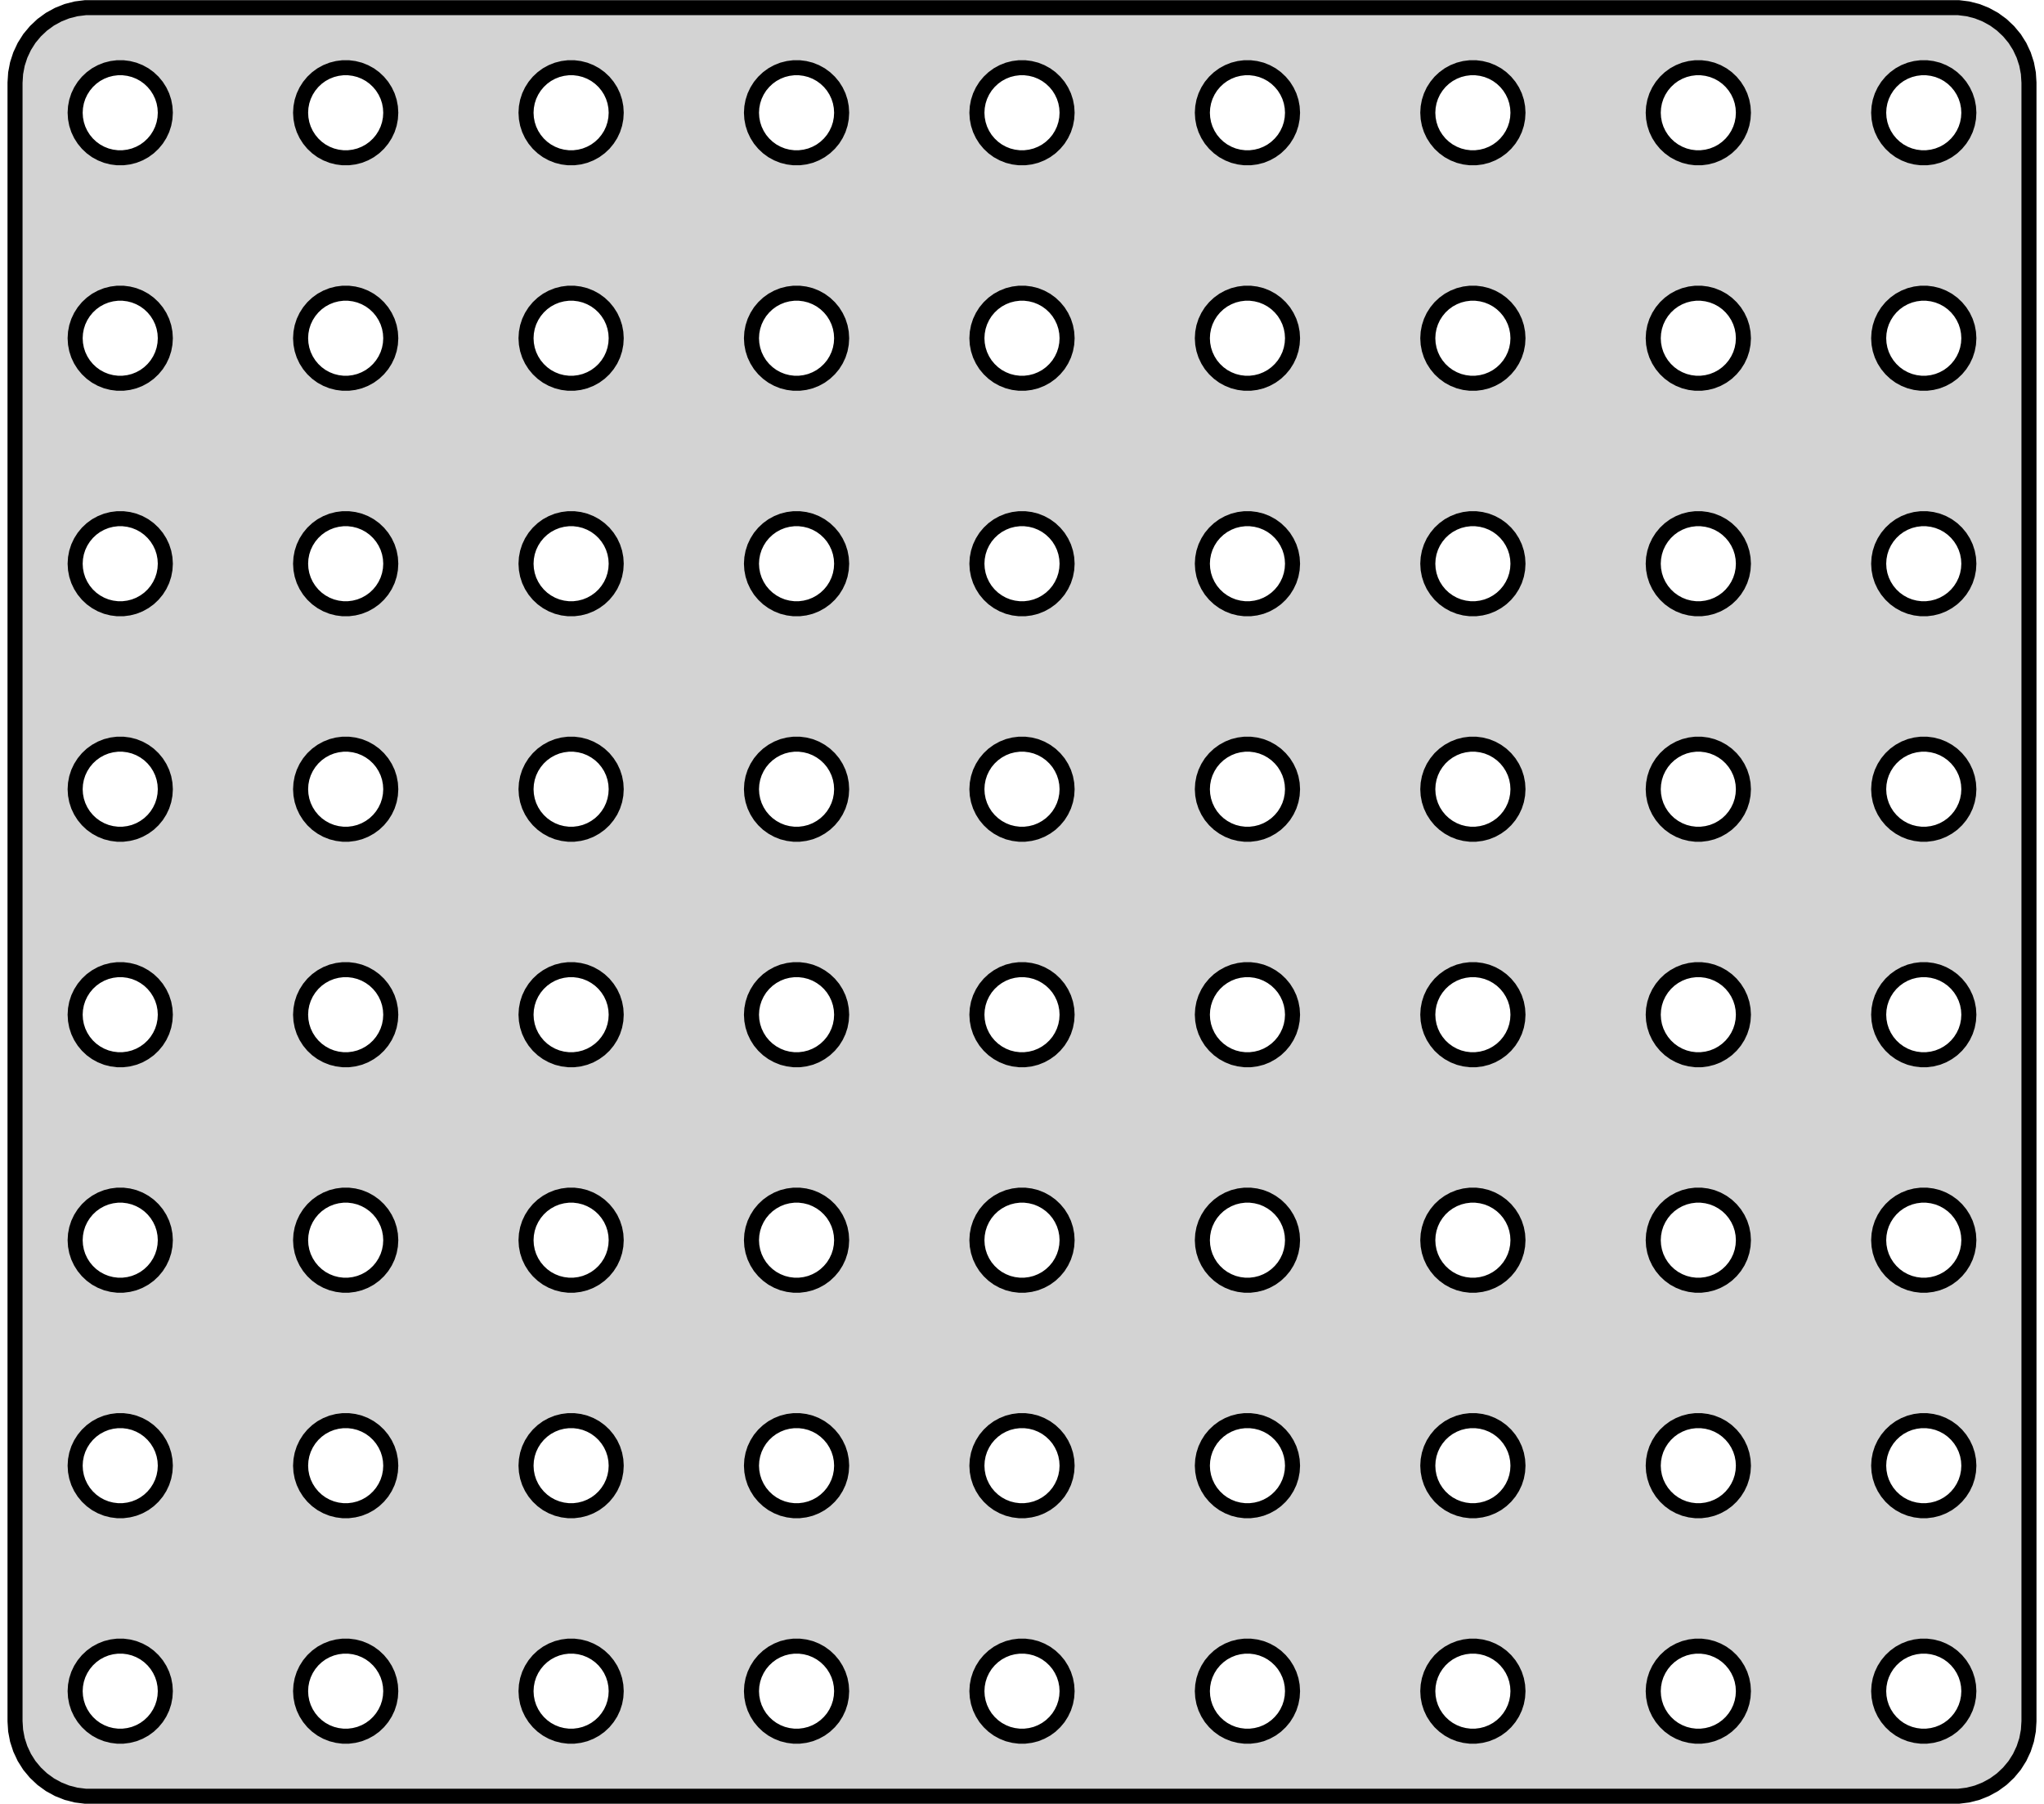<?xml version="1.0" standalone="no"?>
<!DOCTYPE svg PUBLIC "-//W3C//DTD SVG 1.1//EN" "http://www.w3.org/Graphics/SVG/1.1/DTD/svg11.dtd">
<svg width="68mm" height="60mm" viewBox="-34 -30 68 60" xmlns="http://www.w3.org/2000/svg" version="1.1">
<title>OpenSCAD Model</title>
<path d="
M 31.468,29.706 L 31.773,29.628 L 32.064,29.512 L 32.34,29.361 L 32.594,29.176 L 32.822,28.961
 L 33.023,28.72 L 33.191,28.454 L 33.324,28.17 L 33.421,27.872 L 33.48,27.563 L 33.5,27.25
 L 33.5,-27.25 L 33.48,-27.563 L 33.421,-27.872 L 33.324,-28.17 L 33.191,-28.454 L 33.023,-28.72
 L 32.822,-28.961 L 32.594,-29.176 L 32.34,-29.361 L 32.064,-29.512 L 31.773,-29.628 L 31.468,-29.706
 L 31.157,-29.745 L -31.157,-29.745 L -31.468,-29.706 L -31.773,-29.628 L -32.064,-29.512 L -32.34,-29.361
 L -32.594,-29.176 L -32.822,-28.961 L -33.023,-28.72 L -33.191,-28.454 L -33.324,-28.17 L -33.421,-27.872
 L -33.48,-27.563 L -33.5,-27.25 L -33.5,27.25 L -33.48,27.563 L -33.421,27.872 L -33.324,28.17
 L -33.191,28.454 L -33.023,28.72 L -32.822,28.961 L -32.594,29.176 L -32.34,29.361 L -32.064,29.512
 L -31.773,29.628 L -31.468,29.706 L -31.157,29.745 L 31.157,29.745 z
M 13.685,-25.527 L 13.605,-25.698 L 13.547,-25.877 L 13.512,-26.062 L 13.5,-26.25 L 13.512,-26.438
 L 13.547,-26.623 L 13.605,-26.802 L 13.685,-26.973 L 13.787,-27.132 L 13.906,-27.277 L 14.044,-27.406
 L 14.196,-27.517 L 14.361,-27.607 L 14.537,-27.677 L 14.719,-27.723 L 14.906,-27.747 L 15.094,-27.747
 L 15.281,-27.723 L 15.463,-27.677 L 15.639,-27.607 L 15.804,-27.517 L 15.956,-27.406 L 16.093,-27.277
 L 16.213,-27.132 L 16.314,-26.973 L 16.395,-26.802 L 16.453,-26.623 L 16.488,-26.438 L 16.5,-26.25
 L 16.488,-26.062 L 16.453,-25.877 L 16.395,-25.698 L 16.314,-25.527 L 16.213,-25.368 L 16.093,-25.223
 L 15.956,-25.094 L 15.804,-24.983 L 15.639,-24.893 L 15.463,-24.823 L 15.281,-24.777 L 15.094,-24.753
 L 14.906,-24.753 L 14.719,-24.777 L 14.537,-24.823 L 14.361,-24.893 L 14.196,-24.983 L 14.044,-25.094
 L 13.906,-25.223 L 13.787,-25.368 z
M -15.094,-24.753 L -15.281,-24.777 L -15.463,-24.823 L -15.639,-24.893 L -15.804,-24.983 L -15.956,-25.094
 L -16.093,-25.223 L -16.213,-25.368 L -16.314,-25.527 L -16.395,-25.698 L -16.453,-25.877 L -16.488,-26.062
 L -16.5,-26.25 L -16.488,-26.438 L -16.453,-26.623 L -16.395,-26.802 L -16.314,-26.973 L -16.213,-27.132
 L -16.093,-27.277 L -15.956,-27.406 L -15.804,-27.517 L -15.639,-27.607 L -15.463,-27.677 L -15.281,-27.723
 L -15.094,-27.747 L -14.906,-27.747 L -14.719,-27.723 L -14.537,-27.677 L -14.361,-27.607 L -14.196,-27.517
 L -14.044,-27.406 L -13.906,-27.277 L -13.787,-27.132 L -13.685,-26.973 L -13.605,-26.802 L -13.547,-26.623
 L -13.512,-26.438 L -13.5,-26.25 L -13.512,-26.062 L -13.547,-25.877 L -13.605,-25.698 L -13.685,-25.527
 L -13.787,-25.368 L -13.906,-25.223 L -14.044,-25.094 L -14.196,-24.983 L -14.361,-24.893 L -14.537,-24.823
 L -14.719,-24.777 L -14.906,-24.753 z
M -0.094,-24.753 L -0.281,-24.777 L -0.464,-24.823 L -0.639,-24.893 L -0.804,-24.983 L -0.956,-25.094
 L -1.093,-25.223 L -1.214,-25.368 L -1.314,-25.527 L -1.395,-25.698 L -1.453,-25.877 L -1.488,-26.062
 L -1.5,-26.25 L -1.488,-26.438 L -1.453,-26.623 L -1.395,-26.802 L -1.314,-26.973 L -1.214,-27.132
 L -1.093,-27.277 L -0.956,-27.406 L -0.804,-27.517 L -0.639,-27.607 L -0.464,-27.677 L -0.281,-27.723
 L -0.094,-27.747 L 0.094,-27.747 L 0.281,-27.723 L 0.464,-27.677 L 0.639,-27.607 L 0.804,-27.517
 L 0.956,-27.406 L 1.093,-27.277 L 1.214,-27.132 L 1.314,-26.973 L 1.395,-26.802 L 1.453,-26.623
 L 1.488,-26.438 L 1.5,-26.25 L 1.488,-26.062 L 1.453,-25.877 L 1.395,-25.698 L 1.314,-25.527
 L 1.214,-25.368 L 1.093,-25.223 L 0.956,-25.094 L 0.804,-24.983 L 0.639,-24.893 L 0.464,-24.823
 L 0.281,-24.777 L 0.094,-24.753 z
M 22.406,-24.753 L 22.219,-24.777 L 22.037,-24.823 L 21.861,-24.893 L 21.696,-24.983 L 21.544,-25.094
 L 21.407,-25.223 L 21.287,-25.368 L 21.186,-25.527 L 21.105,-25.698 L 21.047,-25.877 L 21.012,-26.062
 L 21,-26.25 L 21.012,-26.438 L 21.047,-26.623 L 21.105,-26.802 L 21.186,-26.973 L 21.287,-27.132
 L 21.407,-27.277 L 21.544,-27.406 L 21.696,-27.517 L 21.861,-27.607 L 22.037,-27.677 L 22.219,-27.723
 L 22.406,-27.747 L 22.594,-27.747 L 22.781,-27.723 L 22.963,-27.677 L 23.139,-27.607 L 23.304,-27.517
 L 23.456,-27.406 L 23.593,-27.277 L 23.713,-27.132 L 23.814,-26.973 L 23.895,-26.802 L 23.953,-26.623
 L 23.988,-26.438 L 24,-26.25 L 23.988,-26.062 L 23.953,-25.877 L 23.895,-25.698 L 23.814,-25.527
 L 23.713,-25.368 L 23.593,-25.223 L 23.456,-25.094 L 23.304,-24.983 L 23.139,-24.893 L 22.963,-24.823
 L 22.781,-24.777 L 22.594,-24.753 z
M 29.906,-24.753 L 29.719,-24.777 L 29.537,-24.823 L 29.361,-24.893 L 29.196,-24.983 L 29.044,-25.094
 L 28.907,-25.223 L 28.787,-25.368 L 28.686,-25.527 L 28.605,-25.698 L 28.547,-25.877 L 28.512,-26.062
 L 28.5,-26.25 L 28.512,-26.438 L 28.547,-26.623 L 28.605,-26.802 L 28.686,-26.973 L 28.787,-27.132
 L 28.907,-27.277 L 29.044,-27.406 L 29.196,-27.517 L 29.361,-27.607 L 29.537,-27.677 L 29.719,-27.723
 L 29.906,-27.747 L 30.094,-27.747 L 30.281,-27.723 L 30.463,-27.677 L 30.639,-27.607 L 30.804,-27.517
 L 30.956,-27.406 L 31.093,-27.277 L 31.213,-27.132 L 31.314,-26.973 L 31.395,-26.802 L 31.453,-26.623
 L 31.488,-26.438 L 31.5,-26.25 L 31.488,-26.062 L 31.453,-25.877 L 31.395,-25.698 L 31.314,-25.527
 L 31.213,-25.368 L 31.093,-25.223 L 30.956,-25.094 L 30.804,-24.983 L 30.639,-24.893 L 30.463,-24.823
 L 30.281,-24.777 L 30.094,-24.753 z
M -22.594,-24.753 L -22.781,-24.777 L -22.963,-24.823 L -23.139,-24.893 L -23.304,-24.983 L -23.456,-25.094
 L -23.593,-25.223 L -23.713,-25.368 L -23.814,-25.527 L -23.895,-25.698 L -23.953,-25.877 L -23.988,-26.062
 L -24,-26.25 L -23.988,-26.438 L -23.953,-26.623 L -23.895,-26.802 L -23.814,-26.973 L -23.713,-27.132
 L -23.593,-27.277 L -23.456,-27.406 L -23.304,-27.517 L -23.139,-27.607 L -22.963,-27.677 L -22.781,-27.723
 L -22.594,-27.747 L -22.406,-27.747 L -22.219,-27.723 L -22.037,-27.677 L -21.861,-27.607 L -21.696,-27.517
 L -21.544,-27.406 L -21.407,-27.277 L -21.287,-27.132 L -21.186,-26.973 L -21.105,-26.802 L -21.047,-26.623
 L -21.012,-26.438 L -21,-26.25 L -21.012,-26.062 L -21.047,-25.877 L -21.105,-25.698 L -21.186,-25.527
 L -21.287,-25.368 L -21.407,-25.223 L -21.544,-25.094 L -21.696,-24.983 L -21.861,-24.893 L -22.037,-24.823
 L -22.219,-24.777 L -22.406,-24.753 z
M -7.594,-24.753 L -7.781,-24.777 L -7.964,-24.823 L -8.139,-24.893 L -8.304,-24.983 L -8.456,-25.094
 L -8.593,-25.223 L -8.714,-25.368 L -8.814,-25.527 L -8.895,-25.698 L -8.953,-25.877 L -8.988,-26.062
 L -9,-26.25 L -8.988,-26.438 L -8.953,-26.623 L -8.895,-26.802 L -8.814,-26.973 L -8.714,-27.132
 L -8.593,-27.277 L -8.456,-27.406 L -8.304,-27.517 L -8.139,-27.607 L -7.964,-27.677 L -7.781,-27.723
 L -7.594,-27.747 L -7.406,-27.747 L -7.219,-27.723 L -7.036,-27.677 L -6.861,-27.607 L -6.696,-27.517
 L -6.544,-27.406 L -6.407,-27.277 L -6.286,-27.132 L -6.186,-26.973 L -6.105,-26.802 L -6.047,-26.623
 L -6.012,-26.438 L -6,-26.25 L -6.012,-26.062 L -6.047,-25.877 L -6.105,-25.698 L -6.186,-25.527
 L -6.286,-25.368 L -6.407,-25.223 L -6.544,-25.094 L -6.696,-24.983 L -6.861,-24.893 L -7.036,-24.823
 L -7.219,-24.777 L -7.406,-24.753 z
M -30.094,-24.753 L -30.281,-24.777 L -30.463,-24.823 L -30.639,-24.893 L -30.804,-24.983 L -30.956,-25.094
 L -31.093,-25.223 L -31.213,-25.368 L -31.314,-25.527 L -31.395,-25.698 L -31.453,-25.877 L -31.488,-26.062
 L -31.5,-26.25 L -31.488,-26.438 L -31.453,-26.623 L -31.395,-26.802 L -31.314,-26.973 L -31.213,-27.132
 L -31.093,-27.277 L -30.956,-27.406 L -30.804,-27.517 L -30.639,-27.607 L -30.463,-27.677 L -30.281,-27.723
 L -30.094,-27.747 L -29.906,-27.747 L -29.719,-27.723 L -29.537,-27.677 L -29.361,-27.607 L -29.196,-27.517
 L -29.044,-27.406 L -28.907,-27.277 L -28.787,-27.132 L -28.686,-26.973 L -28.605,-26.802 L -28.547,-26.623
 L -28.512,-26.438 L -28.5,-26.25 L -28.512,-26.062 L -28.547,-25.877 L -28.605,-25.698 L -28.686,-25.527
 L -28.787,-25.368 L -28.907,-25.223 L -29.044,-25.094 L -29.196,-24.983 L -29.361,-24.893 L -29.537,-24.823
 L -29.719,-24.777 L -29.906,-24.753 z
M 7.406,-17.253 L 7.219,-17.277 L 7.036,-17.323 L 6.861,-17.393 L 6.696,-17.483 L 6.544,-17.594
 L 6.407,-17.723 L 6.286,-17.868 L 6.186,-18.027 L 6.105,-18.198 L 6.047,-18.377 L 6.012,-18.562
 L 6,-18.75 L 6.012,-18.938 L 6.047,-19.123 L 6.105,-19.302 L 6.186,-19.473 L 6.286,-19.632
 L 6.407,-19.777 L 6.544,-19.906 L 6.696,-20.017 L 6.861,-20.107 L 7.036,-20.177 L 7.219,-20.223
 L 7.406,-20.247 L 7.594,-20.247 L 7.781,-20.223 L 7.964,-20.177 L 8.139,-20.107 L 8.304,-20.017
 L 8.456,-19.906 L 8.593,-19.777 L 8.714,-19.632 L 8.814,-19.473 L 8.895,-19.302 L 8.953,-19.123
 L 8.988,-18.938 L 9,-18.75 L 8.988,-18.562 L 8.953,-18.377 L 8.895,-18.198 L 8.814,-18.027
 L 8.714,-17.868 L 8.593,-17.723 L 8.456,-17.594 L 8.304,-17.483 L 8.139,-17.393 L 7.964,-17.323
 L 7.781,-17.277 L 7.594,-17.253 z
M -15.094,-17.253 L -15.281,-17.277 L -15.463,-17.323 L -15.639,-17.393 L -15.804,-17.483 L -15.956,-17.594
 L -16.093,-17.723 L -16.213,-17.868 L -16.314,-18.027 L -16.395,-18.198 L -16.453,-18.377 L -16.488,-18.562
 L -16.5,-18.75 L -16.488,-18.938 L -16.453,-19.123 L -16.395,-19.302 L -16.314,-19.473 L -16.213,-19.632
 L -16.093,-19.777 L -15.956,-19.906 L -15.804,-20.017 L -15.639,-20.107 L -15.463,-20.177 L -15.281,-20.223
 L -15.094,-20.247 L -14.906,-20.247 L -14.719,-20.223 L -14.537,-20.177 L -14.361,-20.107 L -14.196,-20.017
 L -14.044,-19.906 L -13.906,-19.777 L -13.787,-19.632 L -13.685,-19.473 L -13.605,-19.302 L -13.547,-19.123
 L -13.512,-18.938 L -13.5,-18.75 L -13.512,-18.562 L -13.547,-18.377 L -13.605,-18.198 L -13.685,-18.027
 L -13.787,-17.868 L -13.906,-17.723 L -14.044,-17.594 L -14.196,-17.483 L -14.361,-17.393 L -14.537,-17.323
 L -14.719,-17.277 L -14.906,-17.253 z
M 29.906,-17.253 L 29.719,-17.277 L 29.537,-17.323 L 29.361,-17.393 L 29.196,-17.483 L 29.044,-17.594
 L 28.907,-17.723 L 28.787,-17.868 L 28.686,-18.027 L 28.605,-18.198 L 28.547,-18.377 L 28.512,-18.562
 L 28.5,-18.75 L 28.512,-18.938 L 28.547,-19.123 L 28.605,-19.302 L 28.686,-19.473 L 28.787,-19.632
 L 28.907,-19.777 L 29.044,-19.906 L 29.196,-20.017 L 29.361,-20.107 L 29.537,-20.177 L 29.719,-20.223
 L 29.906,-20.247 L 30.094,-20.247 L 30.281,-20.223 L 30.463,-20.177 L 30.639,-20.107 L 30.804,-20.017
 L 30.956,-19.906 L 31.093,-19.777 L 31.213,-19.632 L 31.314,-19.473 L 31.395,-19.302 L 31.453,-19.123
 L 31.488,-18.938 L 31.5,-18.75 L 31.488,-18.562 L 31.453,-18.377 L 31.395,-18.198 L 31.314,-18.027
 L 31.213,-17.868 L 31.093,-17.723 L 30.956,-17.594 L 30.804,-17.483 L 30.639,-17.393 L 30.463,-17.323
 L 30.281,-17.277 L 30.094,-17.253 z
M -30.094,-17.253 L -30.281,-17.277 L -30.463,-17.323 L -30.639,-17.393 L -30.804,-17.483 L -30.956,-17.594
 L -31.093,-17.723 L -31.213,-17.868 L -31.314,-18.027 L -31.395,-18.198 L -31.453,-18.377 L -31.488,-18.562
 L -31.5,-18.75 L -31.488,-18.938 L -31.453,-19.123 L -31.395,-19.302 L -31.314,-19.473 L -31.213,-19.632
 L -31.093,-19.777 L -30.956,-19.906 L -30.804,-20.017 L -30.639,-20.107 L -30.463,-20.177 L -30.281,-20.223
 L -30.094,-20.247 L -29.906,-20.247 L -29.719,-20.223 L -29.537,-20.177 L -29.361,-20.107 L -29.196,-20.017
 L -29.044,-19.906 L -28.907,-19.777 L -28.787,-19.632 L -28.686,-19.473 L -28.605,-19.302 L -28.547,-19.123
 L -28.512,-18.938 L -28.5,-18.75 L -28.512,-18.562 L -28.547,-18.377 L -28.605,-18.198 L -28.686,-18.027
 L -28.787,-17.868 L -28.907,-17.723 L -29.044,-17.594 L -29.196,-17.483 L -29.361,-17.393 L -29.537,-17.323
 L -29.719,-17.277 L -29.906,-17.253 z
M -7.594,-17.253 L -7.781,-17.277 L -7.964,-17.323 L -8.139,-17.393 L -8.304,-17.483 L -8.456,-17.594
 L -8.593,-17.723 L -8.714,-17.868 L -8.814,-18.027 L -8.895,-18.198 L -8.953,-18.377 L -8.988,-18.562
 L -9,-18.75 L -8.988,-18.938 L -8.953,-19.123 L -8.895,-19.302 L -8.814,-19.473 L -8.714,-19.632
 L -8.593,-19.777 L -8.456,-19.906 L -8.304,-20.017 L -8.139,-20.107 L -7.964,-20.177 L -7.781,-20.223
 L -7.594,-20.247 L -7.406,-20.247 L -7.219,-20.223 L -7.036,-20.177 L -6.861,-20.107 L -6.696,-20.017
 L -6.544,-19.906 L -6.407,-19.777 L -6.286,-19.632 L -6.186,-19.473 L -6.105,-19.302 L -6.047,-19.123
 L -6.012,-18.938 L -6,-18.75 L -6.012,-18.562 L -6.047,-18.377 L -6.105,-18.198 L -6.186,-18.027
 L -6.286,-17.868 L -6.407,-17.723 L -6.544,-17.594 L -6.696,-17.483 L -6.861,-17.393 L -7.036,-17.323
 L -7.219,-17.277 L -7.406,-17.253 z
M 14.906,-17.253 L 14.719,-17.277 L 14.537,-17.323 L 14.361,-17.393 L 14.196,-17.483 L 14.044,-17.594
 L 13.906,-17.723 L 13.787,-17.868 L 13.685,-18.027 L 13.605,-18.198 L 13.547,-18.377 L 13.512,-18.562
 L 13.5,-18.75 L 13.512,-18.938 L 13.547,-19.123 L 13.605,-19.302 L 13.685,-19.473 L 13.787,-19.632
 L 13.906,-19.777 L 14.044,-19.906 L 14.196,-20.017 L 14.361,-20.107 L 14.537,-20.177 L 14.719,-20.223
 L 14.906,-20.247 L 15.094,-20.247 L 15.281,-20.223 L 15.463,-20.177 L 15.639,-20.107 L 15.804,-20.017
 L 15.956,-19.906 L 16.093,-19.777 L 16.213,-19.632 L 16.314,-19.473 L 16.395,-19.302 L 16.453,-19.123
 L 16.488,-18.938 L 16.5,-18.75 L 16.488,-18.562 L 16.453,-18.377 L 16.395,-18.198 L 16.314,-18.027
 L 16.213,-17.868 L 16.093,-17.723 L 15.956,-17.594 L 15.804,-17.483 L 15.639,-17.393 L 15.463,-17.323
 L 15.281,-17.277 L 15.094,-17.253 z
M 22.406,-17.253 L 22.219,-17.277 L 22.037,-17.323 L 21.861,-17.393 L 21.696,-17.483 L 21.544,-17.594
 L 21.407,-17.723 L 21.287,-17.868 L 21.186,-18.027 L 21.105,-18.198 L 21.047,-18.377 L 21.012,-18.562
 L 21,-18.75 L 21.012,-18.938 L 21.047,-19.123 L 21.105,-19.302 L 21.186,-19.473 L 21.287,-19.632
 L 21.407,-19.777 L 21.544,-19.906 L 21.696,-20.017 L 21.861,-20.107 L 22.037,-20.177 L 22.219,-20.223
 L 22.406,-20.247 L 22.594,-20.247 L 22.781,-20.223 L 22.963,-20.177 L 23.139,-20.107 L 23.304,-20.017
 L 23.456,-19.906 L 23.593,-19.777 L 23.713,-19.632 L 23.814,-19.473 L 23.895,-19.302 L 23.953,-19.123
 L 23.988,-18.938 L 24,-18.75 L 23.988,-18.562 L 23.953,-18.377 L 23.895,-18.198 L 23.814,-18.027
 L 23.713,-17.868 L 23.593,-17.723 L 23.456,-17.594 L 23.304,-17.483 L 23.139,-17.393 L 22.963,-17.323
 L 22.781,-17.277 L 22.594,-17.253 z
M -0.094,-17.253 L -0.281,-17.277 L -0.464,-17.323 L -0.639,-17.393 L -0.804,-17.483 L -0.956,-17.594
 L -1.093,-17.723 L -1.214,-17.868 L -1.314,-18.027 L -1.395,-18.198 L -1.453,-18.377 L -1.488,-18.562
 L -1.5,-18.75 L -1.488,-18.938 L -1.453,-19.123 L -1.395,-19.302 L -1.314,-19.473 L -1.214,-19.632
 L -1.093,-19.777 L -0.956,-19.906 L -0.804,-20.017 L -0.639,-20.107 L -0.464,-20.177 L -0.281,-20.223
 L -0.094,-20.247 L 0.094,-20.247 L 0.281,-20.223 L 0.464,-20.177 L 0.639,-20.107 L 0.804,-20.017
 L 0.956,-19.906 L 1.093,-19.777 L 1.214,-19.632 L 1.314,-19.473 L 1.395,-19.302 L 1.453,-19.123
 L 1.488,-18.938 L 1.5,-18.75 L 1.488,-18.562 L 1.453,-18.377 L 1.395,-18.198 L 1.314,-18.027
 L 1.214,-17.868 L 1.093,-17.723 L 0.956,-17.594 L 0.804,-17.483 L 0.639,-17.393 L 0.464,-17.323
 L 0.281,-17.277 L 0.094,-17.253 z
M -22.594,-17.253 L -22.781,-17.277 L -22.963,-17.323 L -23.139,-17.393 L -23.304,-17.483 L -23.456,-17.594
 L -23.593,-17.723 L -23.713,-17.868 L -23.814,-18.027 L -23.895,-18.198 L -23.953,-18.377 L -23.988,-18.562
 L -24,-18.75 L -23.988,-18.938 L -23.953,-19.123 L -23.895,-19.302 L -23.814,-19.473 L -23.713,-19.632
 L -23.593,-19.777 L -23.456,-19.906 L -23.304,-20.017 L -23.139,-20.107 L -22.963,-20.177 L -22.781,-20.223
 L -22.594,-20.247 L -22.406,-20.247 L -22.219,-20.223 L -22.037,-20.177 L -21.861,-20.107 L -21.696,-20.017
 L -21.544,-19.906 L -21.407,-19.777 L -21.287,-19.632 L -21.186,-19.473 L -21.105,-19.302 L -21.047,-19.123
 L -21.012,-18.938 L -21,-18.75 L -21.012,-18.562 L -21.047,-18.377 L -21.105,-18.198 L -21.186,-18.027
 L -21.287,-17.868 L -21.407,-17.723 L -21.544,-17.594 L -21.696,-17.483 L -21.861,-17.393 L -22.037,-17.323
 L -22.219,-17.277 L -22.406,-17.253 z
M -0.094,-9.753 L -0.281,-9.777 L -0.464,-9.823 L -0.639,-9.893 L -0.804,-9.984 L -0.956,-10.094
 L -1.093,-10.223 L -1.214,-10.368 L -1.314,-10.527 L -1.395,-10.698 L -1.453,-10.877 L -1.488,-11.062
 L -1.5,-11.25 L -1.488,-11.438 L -1.453,-11.623 L -1.395,-11.802 L -1.314,-11.973 L -1.214,-12.132
 L -1.093,-12.277 L -0.956,-12.406 L -0.804,-12.517 L -0.639,-12.607 L -0.464,-12.677 L -0.281,-12.723
 L -0.094,-12.747 L 0.094,-12.747 L 0.281,-12.723 L 0.464,-12.677 L 0.639,-12.607 L 0.804,-12.517
 L 0.956,-12.406 L 1.093,-12.277 L 1.214,-12.132 L 1.314,-11.973 L 1.395,-11.802 L 1.453,-11.623
 L 1.488,-11.438 L 1.5,-11.25 L 1.488,-11.062 L 1.453,-10.877 L 1.395,-10.698 L 1.314,-10.527
 L 1.214,-10.368 L 1.093,-10.223 L 0.956,-10.094 L 0.804,-9.984 L 0.639,-9.893 L 0.464,-9.823
 L 0.281,-9.777 L 0.094,-9.753 z
M -15.094,-9.753 L -15.281,-9.777 L -15.463,-9.823 L -15.639,-9.893 L -15.804,-9.984 L -15.956,-10.094
 L -16.093,-10.223 L -16.213,-10.368 L -16.314,-10.527 L -16.395,-10.698 L -16.453,-10.877 L -16.488,-11.062
 L -16.5,-11.25 L -16.488,-11.438 L -16.453,-11.623 L -16.395,-11.802 L -16.314,-11.973 L -16.213,-12.132
 L -16.093,-12.277 L -15.956,-12.406 L -15.804,-12.517 L -15.639,-12.607 L -15.463,-12.677 L -15.281,-12.723
 L -15.094,-12.747 L -14.906,-12.747 L -14.719,-12.723 L -14.537,-12.677 L -14.361,-12.607 L -14.196,-12.517
 L -14.044,-12.406 L -13.906,-12.277 L -13.787,-12.132 L -13.685,-11.973 L -13.605,-11.802 L -13.547,-11.623
 L -13.512,-11.438 L -13.5,-11.25 L -13.512,-11.062 L -13.547,-10.877 L -13.605,-10.698 L -13.685,-10.527
 L -13.787,-10.368 L -13.906,-10.223 L -14.044,-10.094 L -14.196,-9.984 L -14.361,-9.893 L -14.537,-9.823
 L -14.719,-9.777 L -14.906,-9.753 z
M -22.594,-9.753 L -22.781,-9.777 L -22.963,-9.823 L -23.139,-9.893 L -23.304,-9.984 L -23.456,-10.094
 L -23.593,-10.223 L -23.713,-10.368 L -23.814,-10.527 L -23.895,-10.698 L -23.953,-10.877 L -23.988,-11.062
 L -24,-11.25 L -23.988,-11.438 L -23.953,-11.623 L -23.895,-11.802 L -23.814,-11.973 L -23.713,-12.132
 L -23.593,-12.277 L -23.456,-12.406 L -23.304,-12.517 L -23.139,-12.607 L -22.963,-12.677 L -22.781,-12.723
 L -22.594,-12.747 L -22.406,-12.747 L -22.219,-12.723 L -22.037,-12.677 L -21.861,-12.607 L -21.696,-12.517
 L -21.544,-12.406 L -21.407,-12.277 L -21.287,-12.132 L -21.186,-11.973 L -21.105,-11.802 L -21.047,-11.623
 L -21.012,-11.438 L -21,-11.25 L -21.012,-11.062 L -21.047,-10.877 L -21.105,-10.698 L -21.186,-10.527
 L -21.287,-10.368 L -21.407,-10.223 L -21.544,-10.094 L -21.696,-9.984 L -21.861,-9.893 L -22.037,-9.823
 L -22.219,-9.777 L -22.406,-9.753 z
M 14.906,-9.753 L 14.719,-9.777 L 14.537,-9.823 L 14.361,-9.893 L 14.196,-9.984 L 14.044,-10.094
 L 13.906,-10.223 L 13.787,-10.368 L 13.685,-10.527 L 13.605,-10.698 L 13.547,-10.877 L 13.512,-11.062
 L 13.5,-11.25 L 13.512,-11.438 L 13.547,-11.623 L 13.605,-11.802 L 13.685,-11.973 L 13.787,-12.132
 L 13.906,-12.277 L 14.044,-12.406 L 14.196,-12.517 L 14.361,-12.607 L 14.537,-12.677 L 14.719,-12.723
 L 14.906,-12.747 L 15.094,-12.747 L 15.281,-12.723 L 15.463,-12.677 L 15.639,-12.607 L 15.804,-12.517
 L 15.956,-12.406 L 16.093,-12.277 L 16.213,-12.132 L 16.314,-11.973 L 16.395,-11.802 L 16.453,-11.623
 L 16.488,-11.438 L 16.5,-11.25 L 16.488,-11.062 L 16.453,-10.877 L 16.395,-10.698 L 16.314,-10.527
 L 16.213,-10.368 L 16.093,-10.223 L 15.956,-10.094 L 15.804,-9.984 L 15.639,-9.893 L 15.463,-9.823
 L 15.281,-9.777 L 15.094,-9.753 z
M 7.406,-9.753 L 7.219,-9.777 L 7.036,-9.823 L 6.861,-9.893 L 6.696,-9.984 L 6.544,-10.094
 L 6.407,-10.223 L 6.286,-10.368 L 6.186,-10.527 L 6.105,-10.698 L 6.047,-10.877 L 6.012,-11.062
 L 6,-11.25 L 6.012,-11.438 L 6.047,-11.623 L 6.105,-11.802 L 6.186,-11.973 L 6.286,-12.132
 L 6.407,-12.277 L 6.544,-12.406 L 6.696,-12.517 L 6.861,-12.607 L 7.036,-12.677 L 7.219,-12.723
 L 7.406,-12.747 L 7.594,-12.747 L 7.781,-12.723 L 7.964,-12.677 L 8.139,-12.607 L 8.304,-12.517
 L 8.456,-12.406 L 8.593,-12.277 L 8.714,-12.132 L 8.814,-11.973 L 8.895,-11.802 L 8.953,-11.623
 L 8.988,-11.438 L 9,-11.25 L 8.988,-11.062 L 8.953,-10.877 L 8.895,-10.698 L 8.814,-10.527
 L 8.714,-10.368 L 8.593,-10.223 L 8.456,-10.094 L 8.304,-9.984 L 8.139,-9.893 L 7.964,-9.823
 L 7.781,-9.777 L 7.594,-9.753 z
M -30.094,-9.753 L -30.281,-9.777 L -30.463,-9.823 L -30.639,-9.893 L -30.804,-9.984 L -30.956,-10.094
 L -31.093,-10.223 L -31.213,-10.368 L -31.314,-10.527 L -31.395,-10.698 L -31.453,-10.877 L -31.488,-11.062
 L -31.5,-11.25 L -31.488,-11.438 L -31.453,-11.623 L -31.395,-11.802 L -31.314,-11.973 L -31.213,-12.132
 L -31.093,-12.277 L -30.956,-12.406 L -30.804,-12.517 L -30.639,-12.607 L -30.463,-12.677 L -30.281,-12.723
 L -30.094,-12.747 L -29.906,-12.747 L -29.719,-12.723 L -29.537,-12.677 L -29.361,-12.607 L -29.196,-12.517
 L -29.044,-12.406 L -28.907,-12.277 L -28.787,-12.132 L -28.686,-11.973 L -28.605,-11.802 L -28.547,-11.623
 L -28.512,-11.438 L -28.5,-11.25 L -28.512,-11.062 L -28.547,-10.877 L -28.605,-10.698 L -28.686,-10.527
 L -28.787,-10.368 L -28.907,-10.223 L -29.044,-10.094 L -29.196,-9.984 L -29.361,-9.893 L -29.537,-9.823
 L -29.719,-9.777 L -29.906,-9.753 z
M 29.906,-9.753 L 29.719,-9.777 L 29.537,-9.823 L 29.361,-9.893 L 29.196,-9.984 L 29.044,-10.094
 L 28.907,-10.223 L 28.787,-10.368 L 28.686,-10.527 L 28.605,-10.698 L 28.547,-10.877 L 28.512,-11.062
 L 28.5,-11.25 L 28.512,-11.438 L 28.547,-11.623 L 28.605,-11.802 L 28.686,-11.973 L 28.787,-12.132
 L 28.907,-12.277 L 29.044,-12.406 L 29.196,-12.517 L 29.361,-12.607 L 29.537,-12.677 L 29.719,-12.723
 L 29.906,-12.747 L 30.094,-12.747 L 30.281,-12.723 L 30.463,-12.677 L 30.639,-12.607 L 30.804,-12.517
 L 30.956,-12.406 L 31.093,-12.277 L 31.213,-12.132 L 31.314,-11.973 L 31.395,-11.802 L 31.453,-11.623
 L 31.488,-11.438 L 31.5,-11.25 L 31.488,-11.062 L 31.453,-10.877 L 31.395,-10.698 L 31.314,-10.527
 L 31.213,-10.368 L 31.093,-10.223 L 30.956,-10.094 L 30.804,-9.984 L 30.639,-9.893 L 30.463,-9.823
 L 30.281,-9.777 L 30.094,-9.753 z
M 22.406,-9.753 L 22.219,-9.777 L 22.037,-9.823 L 21.861,-9.893 L 21.696,-9.984 L 21.544,-10.094
 L 21.407,-10.223 L 21.287,-10.368 L 21.186,-10.527 L 21.105,-10.698 L 21.047,-10.877 L 21.012,-11.062
 L 21,-11.25 L 21.012,-11.438 L 21.047,-11.623 L 21.105,-11.802 L 21.186,-11.973 L 21.287,-12.132
 L 21.407,-12.277 L 21.544,-12.406 L 21.696,-12.517 L 21.861,-12.607 L 22.037,-12.677 L 22.219,-12.723
 L 22.406,-12.747 L 22.594,-12.747 L 22.781,-12.723 L 22.963,-12.677 L 23.139,-12.607 L 23.304,-12.517
 L 23.456,-12.406 L 23.593,-12.277 L 23.713,-12.132 L 23.814,-11.973 L 23.895,-11.802 L 23.953,-11.623
 L 23.988,-11.438 L 24,-11.25 L 23.988,-11.062 L 23.953,-10.877 L 23.895,-10.698 L 23.814,-10.527
 L 23.713,-10.368 L 23.593,-10.223 L 23.456,-10.094 L 23.304,-9.984 L 23.139,-9.893 L 22.963,-9.823
 L 22.781,-9.777 L 22.594,-9.753 z
M -7.594,-9.753 L -7.781,-9.777 L -7.964,-9.823 L -8.139,-9.893 L -8.304,-9.984 L -8.456,-10.094
 L -8.593,-10.223 L -8.714,-10.368 L -8.814,-10.527 L -8.895,-10.698 L -8.953,-10.877 L -8.988,-11.062
 L -9,-11.25 L -8.988,-11.438 L -8.953,-11.623 L -8.895,-11.802 L -8.814,-11.973 L -8.714,-12.132
 L -8.593,-12.277 L -8.456,-12.406 L -8.304,-12.517 L -8.139,-12.607 L -7.964,-12.677 L -7.781,-12.723
 L -7.594,-12.747 L -7.406,-12.747 L -7.219,-12.723 L -7.036,-12.677 L -6.861,-12.607 L -6.696,-12.517
 L -6.544,-12.406 L -6.407,-12.277 L -6.286,-12.132 L -6.186,-11.973 L -6.105,-11.802 L -6.047,-11.623
 L -6.012,-11.438 L -6,-11.25 L -6.012,-11.062 L -6.047,-10.877 L -6.105,-10.698 L -6.186,-10.527
 L -6.286,-10.368 L -6.407,-10.223 L -6.544,-10.094 L -6.696,-9.984 L -6.861,-9.893 L -7.036,-9.823
 L -7.219,-9.777 L -7.406,-9.753 z
M 7.406,-2.253 L 7.219,-2.277 L 7.036,-2.323 L 6.861,-2.393 L 6.696,-2.484 L 6.544,-2.594
 L 6.407,-2.723 L 6.286,-2.868 L 6.186,-3.027 L 6.105,-3.198 L 6.047,-3.377 L 6.012,-3.562
 L 6,-3.75 L 6.012,-3.938 L 6.047,-4.123 L 6.105,-4.302 L 6.186,-4.473 L 6.286,-4.632
 L 6.407,-4.777 L 6.544,-4.906 L 6.696,-5.016 L 6.861,-5.107 L 7.036,-5.177 L 7.219,-5.223
 L 7.406,-5.247 L 7.594,-5.247 L 7.781,-5.223 L 7.964,-5.177 L 8.139,-5.107 L 8.304,-5.016
 L 8.456,-4.906 L 8.593,-4.777 L 8.714,-4.632 L 8.814,-4.473 L 8.895,-4.302 L 8.953,-4.123
 L 8.988,-3.938 L 9,-3.75 L 8.988,-3.562 L 8.953,-3.377 L 8.895,-3.198 L 8.814,-3.027
 L 8.714,-2.868 L 8.593,-2.723 L 8.456,-2.594 L 8.304,-2.484 L 8.139,-2.393 L 7.964,-2.323
 L 7.781,-2.277 L 7.594,-2.253 z
M 22.406,-2.253 L 22.219,-2.277 L 22.037,-2.323 L 21.861,-2.393 L 21.696,-2.484 L 21.544,-2.594
 L 21.407,-2.723 L 21.287,-2.868 L 21.186,-3.027 L 21.105,-3.198 L 21.047,-3.377 L 21.012,-3.562
 L 21,-3.75 L 21.012,-3.938 L 21.047,-4.123 L 21.105,-4.302 L 21.186,-4.473 L 21.287,-4.632
 L 21.407,-4.777 L 21.544,-4.906 L 21.696,-5.016 L 21.861,-5.107 L 22.037,-5.177 L 22.219,-5.223
 L 22.406,-5.247 L 22.594,-5.247 L 22.781,-5.223 L 22.963,-5.177 L 23.139,-5.107 L 23.304,-5.016
 L 23.456,-4.906 L 23.593,-4.777 L 23.713,-4.632 L 23.814,-4.473 L 23.895,-4.302 L 23.953,-4.123
 L 23.988,-3.938 L 24,-3.75 L 23.988,-3.562 L 23.953,-3.377 L 23.895,-3.198 L 23.814,-3.027
 L 23.713,-2.868 L 23.593,-2.723 L 23.456,-2.594 L 23.304,-2.484 L 23.139,-2.393 L 22.963,-2.323
 L 22.781,-2.277 L 22.594,-2.253 z
M 29.906,-2.253 L 29.719,-2.277 L 29.537,-2.323 L 29.361,-2.393 L 29.196,-2.484 L 29.044,-2.594
 L 28.907,-2.723 L 28.787,-2.868 L 28.686,-3.027 L 28.605,-3.198 L 28.547,-3.377 L 28.512,-3.562
 L 28.5,-3.75 L 28.512,-3.938 L 28.547,-4.123 L 28.605,-4.302 L 28.686,-4.473 L 28.787,-4.632
 L 28.907,-4.777 L 29.044,-4.906 L 29.196,-5.016 L 29.361,-5.107 L 29.537,-5.177 L 29.719,-5.223
 L 29.906,-5.247 L 30.094,-5.247 L 30.281,-5.223 L 30.463,-5.177 L 30.639,-5.107 L 30.804,-5.016
 L 30.956,-4.906 L 31.093,-4.777 L 31.213,-4.632 L 31.314,-4.473 L 31.395,-4.302 L 31.453,-4.123
 L 31.488,-3.938 L 31.5,-3.75 L 31.488,-3.562 L 31.453,-3.377 L 31.395,-3.198 L 31.314,-3.027
 L 31.213,-2.868 L 31.093,-2.723 L 30.956,-2.594 L 30.804,-2.484 L 30.639,-2.393 L 30.463,-2.323
 L 30.281,-2.277 L 30.094,-2.253 z
M -7.594,-2.253 L -7.781,-2.277 L -7.964,-2.323 L -8.139,-2.393 L -8.304,-2.484 L -8.456,-2.594
 L -8.593,-2.723 L -8.714,-2.868 L -8.814,-3.027 L -8.895,-3.198 L -8.953,-3.377 L -8.988,-3.562
 L -9,-3.75 L -8.988,-3.938 L -8.953,-4.123 L -8.895,-4.302 L -8.814,-4.473 L -8.714,-4.632
 L -8.593,-4.777 L -8.456,-4.906 L -8.304,-5.016 L -8.139,-5.107 L -7.964,-5.177 L -7.781,-5.223
 L -7.594,-5.247 L -7.406,-5.247 L -7.219,-5.223 L -7.036,-5.177 L -6.861,-5.107 L -6.696,-5.016
 L -6.544,-4.906 L -6.407,-4.777 L -6.286,-4.632 L -6.186,-4.473 L -6.105,-4.302 L -6.047,-4.123
 L -6.012,-3.938 L -6,-3.75 L -6.012,-3.562 L -6.047,-3.377 L -6.105,-3.198 L -6.186,-3.027
 L -6.286,-2.868 L -6.407,-2.723 L -6.544,-2.594 L -6.696,-2.484 L -6.861,-2.393 L -7.036,-2.323
 L -7.219,-2.277 L -7.406,-2.253 z
M -0.094,-2.253 L -0.281,-2.277 L -0.464,-2.323 L -0.639,-2.393 L -0.804,-2.484 L -0.956,-2.594
 L -1.093,-2.723 L -1.214,-2.868 L -1.314,-3.027 L -1.395,-3.198 L -1.453,-3.377 L -1.488,-3.562
 L -1.5,-3.75 L -1.488,-3.938 L -1.453,-4.123 L -1.395,-4.302 L -1.314,-4.473 L -1.214,-4.632
 L -1.093,-4.777 L -0.956,-4.906 L -0.804,-5.016 L -0.639,-5.107 L -0.464,-5.177 L -0.281,-5.223
 L -0.094,-5.247 L 0.094,-5.247 L 0.281,-5.223 L 0.464,-5.177 L 0.639,-5.107 L 0.804,-5.016
 L 0.956,-4.906 L 1.093,-4.777 L 1.214,-4.632 L 1.314,-4.473 L 1.395,-4.302 L 1.453,-4.123
 L 1.488,-3.938 L 1.5,-3.75 L 1.488,-3.562 L 1.453,-3.377 L 1.395,-3.198 L 1.314,-3.027
 L 1.214,-2.868 L 1.093,-2.723 L 0.956,-2.594 L 0.804,-2.484 L 0.639,-2.393 L 0.464,-2.323
 L 0.281,-2.277 L 0.094,-2.253 z
M -15.094,-2.253 L -15.281,-2.277 L -15.463,-2.323 L -15.639,-2.393 L -15.804,-2.484 L -15.956,-2.594
 L -16.093,-2.723 L -16.213,-2.868 L -16.314,-3.027 L -16.395,-3.198 L -16.453,-3.377 L -16.488,-3.562
 L -16.5,-3.75 L -16.488,-3.938 L -16.453,-4.123 L -16.395,-4.302 L -16.314,-4.473 L -16.213,-4.632
 L -16.093,-4.777 L -15.956,-4.906 L -15.804,-5.016 L -15.639,-5.107 L -15.463,-5.177 L -15.281,-5.223
 L -15.094,-5.247 L -14.906,-5.247 L -14.719,-5.223 L -14.537,-5.177 L -14.361,-5.107 L -14.196,-5.016
 L -14.044,-4.906 L -13.906,-4.777 L -13.787,-4.632 L -13.685,-4.473 L -13.605,-4.302 L -13.547,-4.123
 L -13.512,-3.938 L -13.5,-3.75 L -13.512,-3.562 L -13.547,-3.377 L -13.605,-3.198 L -13.685,-3.027
 L -13.787,-2.868 L -13.906,-2.723 L -14.044,-2.594 L -14.196,-2.484 L -14.361,-2.393 L -14.537,-2.323
 L -14.719,-2.277 L -14.906,-2.253 z
M 14.906,-2.253 L 14.719,-2.277 L 14.537,-2.323 L 14.361,-2.393 L 14.196,-2.484 L 14.044,-2.594
 L 13.906,-2.723 L 13.787,-2.868 L 13.685,-3.027 L 13.605,-3.198 L 13.547,-3.377 L 13.512,-3.562
 L 13.5,-3.75 L 13.512,-3.938 L 13.547,-4.123 L 13.605,-4.302 L 13.685,-4.473 L 13.787,-4.632
 L 13.906,-4.777 L 14.044,-4.906 L 14.196,-5.016 L 14.361,-5.107 L 14.537,-5.177 L 14.719,-5.223
 L 14.906,-5.247 L 15.094,-5.247 L 15.281,-5.223 L 15.463,-5.177 L 15.639,-5.107 L 15.804,-5.016
 L 15.956,-4.906 L 16.093,-4.777 L 16.213,-4.632 L 16.314,-4.473 L 16.395,-4.302 L 16.453,-4.123
 L 16.488,-3.938 L 16.5,-3.75 L 16.488,-3.562 L 16.453,-3.377 L 16.395,-3.198 L 16.314,-3.027
 L 16.213,-2.868 L 16.093,-2.723 L 15.956,-2.594 L 15.804,-2.484 L 15.639,-2.393 L 15.463,-2.323
 L 15.281,-2.277 L 15.094,-2.253 z
M -23.814,-3.027 L -23.895,-3.198 L -23.953,-3.377 L -23.988,-3.562 L -24,-3.75 L -23.988,-3.938
 L -23.953,-4.123 L -23.895,-4.302 L -23.814,-4.473 L -23.713,-4.632 L -23.593,-4.777 L -23.456,-4.906
 L -23.304,-5.016 L -23.139,-5.107 L -22.963,-5.177 L -22.781,-5.223 L -22.594,-5.247 L -22.406,-5.247
 L -22.219,-5.223 L -22.037,-5.177 L -21.861,-5.107 L -21.696,-5.016 L -21.544,-4.906 L -21.407,-4.777
 L -21.287,-4.632 L -21.186,-4.473 L -21.105,-4.302 L -21.047,-4.123 L -21.012,-3.938 L -21,-3.75
 L -21.012,-3.562 L -21.047,-3.377 L -21.105,-3.198 L -21.186,-3.027 L -21.287,-2.868 L -21.407,-2.723
 L -21.544,-2.594 L -21.696,-2.484 L -21.861,-2.393 L -22.037,-2.323 L -22.219,-2.277 L -22.406,-2.253
 L -22.594,-2.253 L -22.781,-2.277 L -22.963,-2.323 L -23.139,-2.393 L -23.304,-2.484 L -23.456,-2.594
 L -23.593,-2.723 L -23.713,-2.868 z
M 29.906,5.247 L 29.719,5.223 L 29.537,5.177 L 29.361,5.107 L 29.196,5.016 L 29.044,4.906
 L 28.907,4.777 L 28.787,4.632 L 28.686,4.473 L 28.605,4.302 L 28.547,4.123 L 28.512,3.938
 L 28.5,3.75 L 28.512,3.562 L 28.547,3.377 L 28.605,3.198 L 28.686,3.027 L 28.787,2.868
 L 28.907,2.723 L 29.044,2.594 L 29.196,2.484 L 29.361,2.393 L 29.537,2.323 L 29.719,2.277
 L 29.906,2.253 L 30.094,2.253 L 30.281,2.277 L 30.463,2.323 L 30.639,2.393 L 30.804,2.484
 L 30.956,2.594 L 31.093,2.723 L 31.213,2.868 L 31.314,3.027 L 31.395,3.198 L 31.453,3.377
 L 31.488,3.562 L 31.5,3.75 L 31.488,3.938 L 31.453,4.123 L 31.395,4.302 L 31.314,4.473
 L 31.213,4.632 L 31.093,4.777 L 30.956,4.906 L 30.804,5.016 L 30.639,5.107 L 30.463,5.177
 L 30.281,5.223 L 30.094,5.247 z
M -7.594,5.247 L -7.781,5.223 L -7.964,5.177 L -8.139,5.107 L -8.304,5.016 L -8.456,4.906
 L -8.593,4.777 L -8.714,4.632 L -8.814,4.473 L -8.895,4.302 L -8.953,4.123 L -8.988,3.938
 L -9,3.75 L -8.988,3.562 L -8.953,3.377 L -8.895,3.198 L -8.814,3.027 L -8.714,2.868
 L -8.593,2.723 L -8.456,2.594 L -8.304,2.484 L -8.139,2.393 L -7.964,2.323 L -7.781,2.277
 L -7.594,2.253 L -7.406,2.253 L -7.219,2.277 L -7.036,2.323 L -6.861,2.393 L -6.696,2.484
 L -6.544,2.594 L -6.407,2.723 L -6.286,2.868 L -6.186,3.027 L -6.105,3.198 L -6.047,3.377
 L -6.012,3.562 L -6,3.75 L -6.012,3.938 L -6.047,4.123 L -6.105,4.302 L -6.186,4.473
 L -6.286,4.632 L -6.407,4.777 L -6.544,4.906 L -6.696,5.016 L -6.861,5.107 L -7.036,5.177
 L -7.219,5.223 L -7.406,5.247 z
M 14.906,5.247 L 14.719,5.223 L 14.537,5.177 L 14.361,5.107 L 14.196,5.016 L 14.044,4.906
 L 13.906,4.777 L 13.787,4.632 L 13.685,4.473 L 13.605,4.302 L 13.547,4.123 L 13.512,3.938
 L 13.5,3.75 L 13.512,3.562 L 13.547,3.377 L 13.605,3.198 L 13.685,3.027 L 13.787,2.868
 L 13.906,2.723 L 14.044,2.594 L 14.196,2.484 L 14.361,2.393 L 14.537,2.323 L 14.719,2.277
 L 14.906,2.253 L 15.094,2.253 L 15.281,2.277 L 15.463,2.323 L 15.639,2.393 L 15.804,2.484
 L 15.956,2.594 L 16.093,2.723 L 16.213,2.868 L 16.314,3.027 L 16.395,3.198 L 16.453,3.377
 L 16.488,3.562 L 16.5,3.75 L 16.488,3.938 L 16.453,4.123 L 16.395,4.302 L 16.314,4.473
 L 16.213,4.632 L 16.093,4.777 L 15.956,4.906 L 15.804,5.016 L 15.639,5.107 L 15.463,5.177
 L 15.281,5.223 L 15.094,5.247 z
M -15.094,5.247 L -15.281,5.223 L -15.463,5.177 L -15.639,5.107 L -15.804,5.016 L -15.956,4.906
 L -16.093,4.777 L -16.213,4.632 L -16.314,4.473 L -16.395,4.302 L -16.453,4.123 L -16.488,3.938
 L -16.5,3.75 L -16.488,3.562 L -16.453,3.377 L -16.395,3.198 L -16.314,3.027 L -16.213,2.868
 L -16.093,2.723 L -15.956,2.594 L -15.804,2.484 L -15.639,2.393 L -15.463,2.323 L -15.281,2.277
 L -15.094,2.253 L -14.906,2.253 L -14.719,2.277 L -14.537,2.323 L -14.361,2.393 L -14.196,2.484
 L -14.044,2.594 L -13.906,2.723 L -13.787,2.868 L -13.685,3.027 L -13.605,3.198 L -13.547,3.377
 L -13.512,3.562 L -13.5,3.75 L -13.512,3.938 L -13.547,4.123 L -13.605,4.302 L -13.685,4.473
 L -13.787,4.632 L -13.906,4.777 L -14.044,4.906 L -14.196,5.016 L -14.361,5.107 L -14.537,5.177
 L -14.719,5.223 L -14.906,5.247 z
M -22.594,5.247 L -22.781,5.223 L -22.963,5.177 L -23.139,5.107 L -23.304,5.016 L -23.456,4.906
 L -23.593,4.777 L -23.713,4.632 L -23.814,4.473 L -23.895,4.302 L -23.953,4.123 L -23.988,3.938
 L -24,3.75 L -23.988,3.562 L -23.953,3.377 L -23.895,3.198 L -23.814,3.027 L -23.713,2.868
 L -23.593,2.723 L -23.456,2.594 L -23.304,2.484 L -23.139,2.393 L -22.963,2.323 L -22.781,2.277
 L -22.594,2.253 L -22.406,2.253 L -22.219,2.277 L -22.037,2.323 L -21.861,2.393 L -21.696,2.484
 L -21.544,2.594 L -21.407,2.723 L -21.287,2.868 L -21.186,3.027 L -21.105,3.198 L -21.047,3.377
 L -21.012,3.562 L -21,3.75 L -21.012,3.938 L -21.047,4.123 L -21.105,4.302 L -21.186,4.473
 L -21.287,4.632 L -21.407,4.777 L -21.544,4.906 L -21.696,5.016 L -21.861,5.107 L -22.037,5.177
 L -22.219,5.223 L -22.406,5.247 z
M 22.406,5.247 L 22.219,5.223 L 22.037,5.177 L 21.861,5.107 L 21.696,5.016 L 21.544,4.906
 L 21.407,4.777 L 21.287,4.632 L 21.186,4.473 L 21.105,4.302 L 21.047,4.123 L 21.012,3.938
 L 21,3.75 L 21.012,3.562 L 21.047,3.377 L 21.105,3.198 L 21.186,3.027 L 21.287,2.868
 L 21.407,2.723 L 21.544,2.594 L 21.696,2.484 L 21.861,2.393 L 22.037,2.323 L 22.219,2.277
 L 22.406,2.253 L 22.594,2.253 L 22.781,2.277 L 22.963,2.323 L 23.139,2.393 L 23.304,2.484
 L 23.456,2.594 L 23.593,2.723 L 23.713,2.868 L 23.814,3.027 L 23.895,3.198 L 23.953,3.377
 L 23.988,3.562 L 24,3.75 L 23.988,3.938 L 23.953,4.123 L 23.895,4.302 L 23.814,4.473
 L 23.713,4.632 L 23.593,4.777 L 23.456,4.906 L 23.304,5.016 L 23.139,5.107 L 22.963,5.177
 L 22.781,5.223 L 22.594,5.247 z
M -0.094,5.247 L -0.281,5.223 L -0.464,5.177 L -0.639,5.107 L -0.804,5.016 L -0.956,4.906
 L -1.093,4.777 L -1.214,4.632 L -1.314,4.473 L -1.395,4.302 L -1.453,4.123 L -1.488,3.938
 L -1.5,3.75 L -1.488,3.562 L -1.453,3.377 L -1.395,3.198 L -1.314,3.027 L -1.214,2.868
 L -1.093,2.723 L -0.956,2.594 L -0.804,2.484 L -0.639,2.393 L -0.464,2.323 L -0.281,2.277
 L -0.094,2.253 L 0.094,2.253 L 0.281,2.277 L 0.464,2.323 L 0.639,2.393 L 0.804,2.484
 L 0.956,2.594 L 1.093,2.723 L 1.214,2.868 L 1.314,3.027 L 1.395,3.198 L 1.453,3.377
 L 1.488,3.562 L 1.5,3.75 L 1.488,3.938 L 1.453,4.123 L 1.395,4.302 L 1.314,4.473
 L 1.214,4.632 L 1.093,4.777 L 0.956,4.906 L 0.804,5.016 L 0.639,5.107 L 0.464,5.177
 L 0.281,5.223 L 0.094,5.247 z
M -30.094,5.247 L -30.281,5.223 L -30.463,5.177 L -30.639,5.107 L -30.804,5.016 L -30.956,4.906
 L -31.093,4.777 L -31.213,4.632 L -31.314,4.473 L -31.395,4.302 L -31.453,4.123 L -31.488,3.938
 L -31.5,3.75 L -31.488,3.562 L -31.453,3.377 L -31.395,3.198 L -31.314,3.027 L -31.213,2.868
 L -31.093,2.723 L -30.956,2.594 L -30.804,2.484 L -30.639,2.393 L -30.463,2.323 L -30.281,2.277
 L -30.094,2.253 L -29.906,2.253 L -29.719,2.277 L -29.537,2.323 L -29.361,2.393 L -29.196,2.484
 L -29.044,2.594 L -28.907,2.723 L -28.787,2.868 L -28.686,3.027 L -28.605,3.198 L -28.547,3.377
 L -28.512,3.562 L -28.5,3.75 L -28.512,3.938 L -28.547,4.123 L -28.605,4.302 L -28.686,4.473
 L -28.787,4.632 L -28.907,4.777 L -29.044,4.906 L -29.196,5.016 L -29.361,5.107 L -29.537,5.177
 L -29.719,5.223 L -29.906,5.247 z
M 7.406,5.247 L 7.219,5.223 L 7.036,5.177 L 6.861,5.107 L 6.696,5.016 L 6.544,4.906
 L 6.407,4.777 L 6.286,4.632 L 6.186,4.473 L 6.105,4.302 L 6.047,4.123 L 6.012,3.938
 L 6,3.75 L 6.012,3.562 L 6.047,3.377 L 6.105,3.198 L 6.186,3.027 L 6.286,2.868
 L 6.407,2.723 L 6.544,2.594 L 6.696,2.484 L 6.861,2.393 L 7.036,2.323 L 7.219,2.277
 L 7.406,2.253 L 7.594,2.253 L 7.781,2.277 L 7.964,2.323 L 8.139,2.393 L 8.304,2.484
 L 8.456,2.594 L 8.593,2.723 L 8.714,2.868 L 8.814,3.027 L 8.895,3.198 L 8.953,3.377
 L 8.988,3.562 L 9,3.75 L 8.988,3.938 L 8.953,4.123 L 8.895,4.302 L 8.814,4.473
 L 8.714,4.632 L 8.593,4.777 L 8.456,4.906 L 8.304,5.016 L 8.139,5.107 L 7.964,5.177
 L 7.781,5.223 L 7.594,5.247 z
M -0.094,12.747 L -0.281,12.723 L -0.464,12.677 L -0.639,12.607 L -0.804,12.517 L -0.956,12.406
 L -1.093,12.277 L -1.214,12.132 L -1.314,11.973 L -1.395,11.802 L -1.453,11.623 L -1.488,11.438
 L -1.5,11.25 L -1.488,11.062 L -1.453,10.877 L -1.395,10.698 L -1.314,10.527 L -1.214,10.368
 L -1.093,10.223 L -0.956,10.094 L -0.804,9.984 L -0.639,9.893 L -0.464,9.823 L -0.281,9.777
 L -0.094,9.753 L 0.094,9.753 L 0.281,9.777 L 0.464,9.823 L 0.639,9.893 L 0.804,9.984
 L 0.956,10.094 L 1.093,10.223 L 1.214,10.368 L 1.314,10.527 L 1.395,10.698 L 1.453,10.877
 L 1.488,11.062 L 1.5,11.25 L 1.488,11.438 L 1.453,11.623 L 1.395,11.802 L 1.314,11.973
 L 1.214,12.132 L 1.093,12.277 L 0.956,12.406 L 0.804,12.517 L 0.639,12.607 L 0.464,12.677
 L 0.281,12.723 L 0.094,12.747 z
M -22.594,12.747 L -22.781,12.723 L -22.963,12.677 L -23.139,12.607 L -23.304,12.517 L -23.456,12.406
 L -23.593,12.277 L -23.713,12.132 L -23.814,11.973 L -23.895,11.802 L -23.953,11.623 L -23.988,11.438
 L -24,11.25 L -23.988,11.062 L -23.953,10.877 L -23.895,10.698 L -23.814,10.527 L -23.713,10.368
 L -23.593,10.223 L -23.456,10.094 L -23.304,9.984 L -23.139,9.893 L -22.963,9.823 L -22.781,9.777
 L -22.594,9.753 L -22.406,9.753 L -22.219,9.777 L -22.037,9.823 L -21.861,9.893 L -21.696,9.984
 L -21.544,10.094 L -21.407,10.223 L -21.287,10.368 L -21.186,10.527 L -21.105,10.698 L -21.047,10.877
 L -21.012,11.062 L -21,11.25 L -21.012,11.438 L -21.047,11.623 L -21.105,11.802 L -21.186,11.973
 L -21.287,12.132 L -21.407,12.277 L -21.544,12.406 L -21.696,12.517 L -21.861,12.607 L -22.037,12.677
 L -22.219,12.723 L -22.406,12.747 z
M 22.406,12.747 L 22.219,12.723 L 22.037,12.677 L 21.861,12.607 L 21.696,12.517 L 21.544,12.406
 L 21.407,12.277 L 21.287,12.132 L 21.186,11.973 L 21.105,11.802 L 21.047,11.623 L 21.012,11.438
 L 21,11.25 L 21.012,11.062 L 21.047,10.877 L 21.105,10.698 L 21.186,10.527 L 21.287,10.368
 L 21.407,10.223 L 21.544,10.094 L 21.696,9.984 L 21.861,9.893 L 22.037,9.823 L 22.219,9.777
 L 22.406,9.753 L 22.594,9.753 L 22.781,9.777 L 22.963,9.823 L 23.139,9.893 L 23.304,9.984
 L 23.456,10.094 L 23.593,10.223 L 23.713,10.368 L 23.814,10.527 L 23.895,10.698 L 23.953,10.877
 L 23.988,11.062 L 24,11.25 L 23.988,11.438 L 23.953,11.623 L 23.895,11.802 L 23.814,11.973
 L 23.713,12.132 L 23.593,12.277 L 23.456,12.406 L 23.304,12.517 L 23.139,12.607 L 22.963,12.677
 L 22.781,12.723 L 22.594,12.747 z
M 7.406,12.747 L 7.219,12.723 L 7.036,12.677 L 6.861,12.607 L 6.696,12.517 L 6.544,12.406
 L 6.407,12.277 L 6.286,12.132 L 6.186,11.973 L 6.105,11.802 L 6.047,11.623 L 6.012,11.438
 L 6,11.25 L 6.012,11.062 L 6.047,10.877 L 6.105,10.698 L 6.186,10.527 L 6.286,10.368
 L 6.407,10.223 L 6.544,10.094 L 6.696,9.984 L 6.861,9.893 L 7.036,9.823 L 7.219,9.777
 L 7.406,9.753 L 7.594,9.753 L 7.781,9.777 L 7.964,9.823 L 8.139,9.893 L 8.304,9.984
 L 8.456,10.094 L 8.593,10.223 L 8.714,10.368 L 8.814,10.527 L 8.895,10.698 L 8.953,10.877
 L 8.988,11.062 L 9,11.25 L 8.988,11.438 L 8.953,11.623 L 8.895,11.802 L 8.814,11.973
 L 8.714,12.132 L 8.593,12.277 L 8.456,12.406 L 8.304,12.517 L 8.139,12.607 L 7.964,12.677
 L 7.781,12.723 L 7.594,12.747 z
M -30.094,12.747 L -30.281,12.723 L -30.463,12.677 L -30.639,12.607 L -30.804,12.517 L -30.956,12.406
 L -31.093,12.277 L -31.213,12.132 L -31.314,11.973 L -31.395,11.802 L -31.453,11.623 L -31.488,11.438
 L -31.5,11.25 L -31.488,11.062 L -31.453,10.877 L -31.395,10.698 L -31.314,10.527 L -31.213,10.368
 L -31.093,10.223 L -30.956,10.094 L -30.804,9.984 L -30.639,9.893 L -30.463,9.823 L -30.281,9.777
 L -30.094,9.753 L -29.906,9.753 L -29.719,9.777 L -29.537,9.823 L -29.361,9.893 L -29.196,9.984
 L -29.044,10.094 L -28.907,10.223 L -28.787,10.368 L -28.686,10.527 L -28.605,10.698 L -28.547,10.877
 L -28.512,11.062 L -28.5,11.25 L -28.512,11.438 L -28.547,11.623 L -28.605,11.802 L -28.686,11.973
 L -28.787,12.132 L -28.907,12.277 L -29.044,12.406 L -29.196,12.517 L -29.361,12.607 L -29.537,12.677
 L -29.719,12.723 L -29.906,12.747 z
M 29.906,12.747 L 29.719,12.723 L 29.537,12.677 L 29.361,12.607 L 29.196,12.517 L 29.044,12.406
 L 28.907,12.277 L 28.787,12.132 L 28.686,11.973 L 28.605,11.802 L 28.547,11.623 L 28.512,11.438
 L 28.5,11.25 L 28.512,11.062 L 28.547,10.877 L 28.605,10.698 L 28.686,10.527 L 28.787,10.368
 L 28.907,10.223 L 29.044,10.094 L 29.196,9.984 L 29.361,9.893 L 29.537,9.823 L 29.719,9.777
 L 29.906,9.753 L 30.094,9.753 L 30.281,9.777 L 30.463,9.823 L 30.639,9.893 L 30.804,9.984
 L 30.956,10.094 L 31.093,10.223 L 31.213,10.368 L 31.314,10.527 L 31.395,10.698 L 31.453,10.877
 L 31.488,11.062 L 31.5,11.25 L 31.488,11.438 L 31.453,11.623 L 31.395,11.802 L 31.314,11.973
 L 31.213,12.132 L 31.093,12.277 L 30.956,12.406 L 30.804,12.517 L 30.639,12.607 L 30.463,12.677
 L 30.281,12.723 L 30.094,12.747 z
M -15.094,12.747 L -15.281,12.723 L -15.463,12.677 L -15.639,12.607 L -15.804,12.517 L -15.956,12.406
 L -16.093,12.277 L -16.213,12.132 L -16.314,11.973 L -16.395,11.802 L -16.453,11.623 L -16.488,11.438
 L -16.5,11.25 L -16.488,11.062 L -16.453,10.877 L -16.395,10.698 L -16.314,10.527 L -16.213,10.368
 L -16.093,10.223 L -15.956,10.094 L -15.804,9.984 L -15.639,9.893 L -15.463,9.823 L -15.281,9.777
 L -15.094,9.753 L -14.906,9.753 L -14.719,9.777 L -14.537,9.823 L -14.361,9.893 L -14.196,9.984
 L -14.044,10.094 L -13.906,10.223 L -13.787,10.368 L -13.685,10.527 L -13.605,10.698 L -13.547,10.877
 L -13.512,11.062 L -13.5,11.25 L -13.512,11.438 L -13.547,11.623 L -13.605,11.802 L -13.685,11.973
 L -13.787,12.132 L -13.906,12.277 L -14.044,12.406 L -14.196,12.517 L -14.361,12.607 L -14.537,12.677
 L -14.719,12.723 L -14.906,12.747 z
M 14.906,12.747 L 14.719,12.723 L 14.537,12.677 L 14.361,12.607 L 14.196,12.517 L 14.044,12.406
 L 13.906,12.277 L 13.787,12.132 L 13.685,11.973 L 13.605,11.802 L 13.547,11.623 L 13.512,11.438
 L 13.5,11.25 L 13.512,11.062 L 13.547,10.877 L 13.605,10.698 L 13.685,10.527 L 13.787,10.368
 L 13.906,10.223 L 14.044,10.094 L 14.196,9.984 L 14.361,9.893 L 14.537,9.823 L 14.719,9.777
 L 14.906,9.753 L 15.094,9.753 L 15.281,9.777 L 15.463,9.823 L 15.639,9.893 L 15.804,9.984
 L 15.956,10.094 L 16.093,10.223 L 16.213,10.368 L 16.314,10.527 L 16.395,10.698 L 16.453,10.877
 L 16.488,11.062 L 16.5,11.25 L 16.488,11.438 L 16.453,11.623 L 16.395,11.802 L 16.314,11.973
 L 16.213,12.132 L 16.093,12.277 L 15.956,12.406 L 15.804,12.517 L 15.639,12.607 L 15.463,12.677
 L 15.281,12.723 L 15.094,12.747 z
M -7.594,12.747 L -7.781,12.723 L -7.964,12.677 L -8.139,12.607 L -8.304,12.517 L -8.456,12.406
 L -8.593,12.277 L -8.714,12.132 L -8.814,11.973 L -8.895,11.802 L -8.953,11.623 L -8.988,11.438
 L -9,11.25 L -8.988,11.062 L -8.953,10.877 L -8.895,10.698 L -8.814,10.527 L -8.714,10.368
 L -8.593,10.223 L -8.456,10.094 L -8.304,9.984 L -8.139,9.893 L -7.964,9.823 L -7.781,9.777
 L -7.594,9.753 L -7.406,9.753 L -7.219,9.777 L -7.036,9.823 L -6.861,9.893 L -6.696,9.984
 L -6.544,10.094 L -6.407,10.223 L -6.286,10.368 L -6.186,10.527 L -6.105,10.698 L -6.047,10.877
 L -6.012,11.062 L -6,11.25 L -6.012,11.438 L -6.047,11.623 L -6.105,11.802 L -6.186,11.973
 L -6.286,12.132 L -6.407,12.277 L -6.544,12.406 L -6.696,12.517 L -6.861,12.607 L -7.036,12.677
 L -7.219,12.723 L -7.406,12.747 z
M 6.186,19.473 L 6.105,19.302 L 6.047,19.123 L 6.012,18.938 L 6,18.75 L 6.012,18.562
 L 6.047,18.377 L 6.105,18.198 L 6.186,18.027 L 6.286,17.868 L 6.407,17.723 L 6.544,17.594
 L 6.696,17.483 L 6.861,17.393 L 7.036,17.323 L 7.219,17.277 L 7.406,17.253 L 7.594,17.253
 L 7.781,17.277 L 7.964,17.323 L 8.139,17.393 L 8.304,17.483 L 8.456,17.594 L 8.593,17.723
 L 8.714,17.868 L 8.814,18.027 L 8.895,18.198 L 8.953,18.377 L 8.988,18.562 L 9,18.75
 L 8.988,18.938 L 8.953,19.123 L 8.895,19.302 L 8.814,19.473 L 8.714,19.632 L 8.593,19.777
 L 8.456,19.906 L 8.304,20.017 L 8.139,20.107 L 7.964,20.177 L 7.781,20.223 L 7.594,20.247
 L 7.406,20.247 L 7.219,20.223 L 7.036,20.177 L 6.861,20.107 L 6.696,20.017 L 6.544,19.906
 L 6.407,19.777 L 6.286,19.632 z
M 29.906,20.247 L 29.719,20.223 L 29.537,20.177 L 29.361,20.107 L 29.196,20.017 L 29.044,19.906
 L 28.907,19.777 L 28.787,19.632 L 28.686,19.473 L 28.605,19.302 L 28.547,19.123 L 28.512,18.938
 L 28.5,18.75 L 28.512,18.562 L 28.547,18.377 L 28.605,18.198 L 28.686,18.027 L 28.787,17.868
 L 28.907,17.723 L 29.044,17.594 L 29.196,17.483 L 29.361,17.393 L 29.537,17.323 L 29.719,17.277
 L 29.906,17.253 L 30.094,17.253 L 30.281,17.277 L 30.463,17.323 L 30.639,17.393 L 30.804,17.483
 L 30.956,17.594 L 31.093,17.723 L 31.213,17.868 L 31.314,18.027 L 31.395,18.198 L 31.453,18.377
 L 31.488,18.562 L 31.5,18.75 L 31.488,18.938 L 31.453,19.123 L 31.395,19.302 L 31.314,19.473
 L 31.213,19.632 L 31.093,19.777 L 30.956,19.906 L 30.804,20.017 L 30.639,20.107 L 30.463,20.177
 L 30.281,20.223 L 30.094,20.247 z
M 14.906,20.247 L 14.719,20.223 L 14.537,20.177 L 14.361,20.107 L 14.196,20.017 L 14.044,19.906
 L 13.906,19.777 L 13.787,19.632 L 13.685,19.473 L 13.605,19.302 L 13.547,19.123 L 13.512,18.938
 L 13.5,18.75 L 13.512,18.562 L 13.547,18.377 L 13.605,18.198 L 13.685,18.027 L 13.787,17.868
 L 13.906,17.723 L 14.044,17.594 L 14.196,17.483 L 14.361,17.393 L 14.537,17.323 L 14.719,17.277
 L 14.906,17.253 L 15.094,17.253 L 15.281,17.277 L 15.463,17.323 L 15.639,17.393 L 15.804,17.483
 L 15.956,17.594 L 16.093,17.723 L 16.213,17.868 L 16.314,18.027 L 16.395,18.198 L 16.453,18.377
 L 16.488,18.562 L 16.5,18.75 L 16.488,18.938 L 16.453,19.123 L 16.395,19.302 L 16.314,19.473
 L 16.213,19.632 L 16.093,19.777 L 15.956,19.906 L 15.804,20.017 L 15.639,20.107 L 15.463,20.177
 L 15.281,20.223 L 15.094,20.247 z
M 22.406,20.247 L 22.219,20.223 L 22.037,20.177 L 21.861,20.107 L 21.696,20.017 L 21.544,19.906
 L 21.407,19.777 L 21.287,19.632 L 21.186,19.473 L 21.105,19.302 L 21.047,19.123 L 21.012,18.938
 L 21,18.75 L 21.012,18.562 L 21.047,18.377 L 21.105,18.198 L 21.186,18.027 L 21.287,17.868
 L 21.407,17.723 L 21.544,17.594 L 21.696,17.483 L 21.861,17.393 L 22.037,17.323 L 22.219,17.277
 L 22.406,17.253 L 22.594,17.253 L 22.781,17.277 L 22.963,17.323 L 23.139,17.393 L 23.304,17.483
 L 23.456,17.594 L 23.593,17.723 L 23.713,17.868 L 23.814,18.027 L 23.895,18.198 L 23.953,18.377
 L 23.988,18.562 L 24,18.75 L 23.988,18.938 L 23.953,19.123 L 23.895,19.302 L 23.814,19.473
 L 23.713,19.632 L 23.593,19.777 L 23.456,19.906 L 23.304,20.017 L 23.139,20.107 L 22.963,20.177
 L 22.781,20.223 L 22.594,20.247 z
M -7.594,20.247 L -7.781,20.223 L -7.964,20.177 L -8.139,20.107 L -8.304,20.017 L -8.456,19.906
 L -8.593,19.777 L -8.714,19.632 L -8.814,19.473 L -8.895,19.302 L -8.953,19.123 L -8.988,18.938
 L -9,18.75 L -8.988,18.562 L -8.953,18.377 L -8.895,18.198 L -8.814,18.027 L -8.714,17.868
 L -8.593,17.723 L -8.456,17.594 L -8.304,17.483 L -8.139,17.393 L -7.964,17.323 L -7.781,17.277
 L -7.594,17.253 L -7.406,17.253 L -7.219,17.277 L -7.036,17.323 L -6.861,17.393 L -6.696,17.483
 L -6.544,17.594 L -6.407,17.723 L -6.286,17.868 L -6.186,18.027 L -6.105,18.198 L -6.047,18.377
 L -6.012,18.562 L -6,18.75 L -6.012,18.938 L -6.047,19.123 L -6.105,19.302 L -6.186,19.473
 L -6.286,19.632 L -6.407,19.777 L -6.544,19.906 L -6.696,20.017 L -6.861,20.107 L -7.036,20.177
 L -7.219,20.223 L -7.406,20.247 z
M -22.594,20.247 L -22.781,20.223 L -22.963,20.177 L -23.139,20.107 L -23.304,20.017 L -23.456,19.906
 L -23.593,19.777 L -23.713,19.632 L -23.814,19.473 L -23.895,19.302 L -23.953,19.123 L -23.988,18.938
 L -24,18.75 L -23.988,18.562 L -23.953,18.377 L -23.895,18.198 L -23.814,18.027 L -23.713,17.868
 L -23.593,17.723 L -23.456,17.594 L -23.304,17.483 L -23.139,17.393 L -22.963,17.323 L -22.781,17.277
 L -22.594,17.253 L -22.406,17.253 L -22.219,17.277 L -22.037,17.323 L -21.861,17.393 L -21.696,17.483
 L -21.544,17.594 L -21.407,17.723 L -21.287,17.868 L -21.186,18.027 L -21.105,18.198 L -21.047,18.377
 L -21.012,18.562 L -21,18.75 L -21.012,18.938 L -21.047,19.123 L -21.105,19.302 L -21.186,19.473
 L -21.287,19.632 L -21.407,19.777 L -21.544,19.906 L -21.696,20.017 L -21.861,20.107 L -22.037,20.177
 L -22.219,20.223 L -22.406,20.247 z
M -30.094,20.247 L -30.281,20.223 L -30.463,20.177 L -30.639,20.107 L -30.804,20.017 L -30.956,19.906
 L -31.093,19.777 L -31.213,19.632 L -31.314,19.473 L -31.395,19.302 L -31.453,19.123 L -31.488,18.938
 L -31.5,18.75 L -31.488,18.562 L -31.453,18.377 L -31.395,18.198 L -31.314,18.027 L -31.213,17.868
 L -31.093,17.723 L -30.956,17.594 L -30.804,17.483 L -30.639,17.393 L -30.463,17.323 L -30.281,17.277
 L -30.094,17.253 L -29.906,17.253 L -29.719,17.277 L -29.537,17.323 L -29.361,17.393 L -29.196,17.483
 L -29.044,17.594 L -28.907,17.723 L -28.787,17.868 L -28.686,18.027 L -28.605,18.198 L -28.547,18.377
 L -28.512,18.562 L -28.5,18.75 L -28.512,18.938 L -28.547,19.123 L -28.605,19.302 L -28.686,19.473
 L -28.787,19.632 L -28.907,19.777 L -29.044,19.906 L -29.196,20.017 L -29.361,20.107 L -29.537,20.177
 L -29.719,20.223 L -29.906,20.247 z
M -15.094,20.247 L -15.281,20.223 L -15.463,20.177 L -15.639,20.107 L -15.804,20.017 L -15.956,19.906
 L -16.093,19.777 L -16.213,19.632 L -16.314,19.473 L -16.395,19.302 L -16.453,19.123 L -16.488,18.938
 L -16.5,18.75 L -16.488,18.562 L -16.453,18.377 L -16.395,18.198 L -16.314,18.027 L -16.213,17.868
 L -16.093,17.723 L -15.956,17.594 L -15.804,17.483 L -15.639,17.393 L -15.463,17.323 L -15.281,17.277
 L -15.094,17.253 L -14.906,17.253 L -14.719,17.277 L -14.537,17.323 L -14.361,17.393 L -14.196,17.483
 L -14.044,17.594 L -13.906,17.723 L -13.787,17.868 L -13.685,18.027 L -13.605,18.198 L -13.547,18.377
 L -13.512,18.562 L -13.5,18.75 L -13.512,18.938 L -13.547,19.123 L -13.605,19.302 L -13.685,19.473
 L -13.787,19.632 L -13.906,19.777 L -14.044,19.906 L -14.196,20.017 L -14.361,20.107 L -14.537,20.177
 L -14.719,20.223 L -14.906,20.247 z
M 22.406,27.747 L 22.219,27.723 L 22.037,27.677 L 21.861,27.607 L 21.696,27.517 L 21.544,27.406
 L 21.407,27.277 L 21.287,27.132 L 21.186,26.973 L 21.105,26.802 L 21.047,26.623 L 21.012,26.438
 L 21,26.25 L 21.012,26.062 L 21.047,25.877 L 21.105,25.698 L 21.186,25.527 L 21.287,25.368
 L 21.407,25.223 L 21.544,25.094 L 21.696,24.983 L 21.861,24.893 L 22.037,24.823 L 22.219,24.777
 L 22.406,24.753 L 22.594,24.753 L 22.781,24.777 L 22.963,24.823 L 23.139,24.893 L 23.304,24.983
 L 23.456,25.094 L 23.593,25.223 L 23.713,25.368 L 23.814,25.527 L 23.895,25.698 L 23.953,25.877
 L 23.988,26.062 L 24,26.25 L 23.988,26.438 L 23.953,26.623 L 23.895,26.802 L 23.814,26.973
 L 23.713,27.132 L 23.593,27.277 L 23.456,27.406 L 23.304,27.517 L 23.139,27.607 L 22.963,27.677
 L 22.781,27.723 L 22.594,27.747 z
M 29.906,27.747 L 29.719,27.723 L 29.537,27.677 L 29.361,27.607 L 29.196,27.517 L 29.044,27.406
 L 28.907,27.277 L 28.787,27.132 L 28.686,26.973 L 28.605,26.802 L 28.547,26.623 L 28.512,26.438
 L 28.5,26.25 L 28.512,26.062 L 28.547,25.877 L 28.605,25.698 L 28.686,25.527 L 28.787,25.368
 L 28.907,25.223 L 29.044,25.094 L 29.196,24.983 L 29.361,24.893 L 29.537,24.823 L 29.719,24.777
 L 29.906,24.753 L 30.094,24.753 L 30.281,24.777 L 30.463,24.823 L 30.639,24.893 L 30.804,24.983
 L 30.956,25.094 L 31.093,25.223 L 31.213,25.368 L 31.314,25.527 L 31.395,25.698 L 31.453,25.877
 L 31.488,26.062 L 31.5,26.25 L 31.488,26.438 L 31.453,26.623 L 31.395,26.802 L 31.314,26.973
 L 31.213,27.132 L 31.093,27.277 L 30.956,27.406 L 30.804,27.517 L 30.639,27.607 L 30.463,27.677
 L 30.281,27.723 L 30.094,27.747 z
M 7.406,27.747 L 7.219,27.723 L 7.036,27.677 L 6.861,27.607 L 6.696,27.517 L 6.544,27.406
 L 6.407,27.277 L 6.286,27.132 L 6.186,26.973 L 6.105,26.802 L 6.047,26.623 L 6.012,26.438
 L 6,26.25 L 6.012,26.062 L 6.047,25.877 L 6.105,25.698 L 6.186,25.527 L 6.286,25.368
 L 6.407,25.223 L 6.544,25.094 L 6.696,24.983 L 6.861,24.893 L 7.036,24.823 L 7.219,24.777
 L 7.406,24.753 L 7.594,24.753 L 7.781,24.777 L 7.964,24.823 L 8.139,24.893 L 8.304,24.983
 L 8.456,25.094 L 8.593,25.223 L 8.714,25.368 L 8.814,25.527 L 8.895,25.698 L 8.953,25.877
 L 8.988,26.062 L 9,26.25 L 8.988,26.438 L 8.953,26.623 L 8.895,26.802 L 8.814,26.973
 L 8.714,27.132 L 8.593,27.277 L 8.456,27.406 L 8.304,27.517 L 8.139,27.607 L 7.964,27.677
 L 7.781,27.723 L 7.594,27.747 z
M 14.906,27.747 L 14.719,27.723 L 14.537,27.677 L 14.361,27.607 L 14.196,27.517 L 14.044,27.406
 L 13.906,27.277 L 13.787,27.132 L 13.685,26.973 L 13.605,26.802 L 13.547,26.623 L 13.512,26.438
 L 13.5,26.25 L 13.512,26.062 L 13.547,25.877 L 13.605,25.698 L 13.685,25.527 L 13.787,25.368
 L 13.906,25.223 L 14.044,25.094 L 14.196,24.983 L 14.361,24.893 L 14.537,24.823 L 14.719,24.777
 L 14.906,24.753 L 15.094,24.753 L 15.281,24.777 L 15.463,24.823 L 15.639,24.893 L 15.804,24.983
 L 15.956,25.094 L 16.093,25.223 L 16.213,25.368 L 16.314,25.527 L 16.395,25.698 L 16.453,25.877
 L 16.488,26.062 L 16.5,26.25 L 16.488,26.438 L 16.453,26.623 L 16.395,26.802 L 16.314,26.973
 L 16.213,27.132 L 16.093,27.277 L 15.956,27.406 L 15.804,27.517 L 15.639,27.607 L 15.463,27.677
 L 15.281,27.723 L 15.094,27.747 z
M -0.094,27.747 L -0.281,27.723 L -0.464,27.677 L -0.639,27.607 L -0.804,27.517 L -0.956,27.406
 L -1.093,27.277 L -1.214,27.132 L -1.314,26.973 L -1.395,26.802 L -1.453,26.623 L -1.488,26.438
 L -1.5,26.25 L -1.488,26.062 L -1.453,25.877 L -1.395,25.698 L -1.314,25.527 L -1.214,25.368
 L -1.093,25.223 L -0.956,25.094 L -0.804,24.983 L -0.639,24.893 L -0.464,24.823 L -0.281,24.777
 L -0.094,24.753 L 0.094,24.753 L 0.281,24.777 L 0.464,24.823 L 0.639,24.893 L 0.804,24.983
 L 0.956,25.094 L 1.093,25.223 L 1.214,25.368 L 1.314,25.527 L 1.395,25.698 L 1.453,25.877
 L 1.488,26.062 L 1.5,26.25 L 1.488,26.438 L 1.453,26.623 L 1.395,26.802 L 1.314,26.973
 L 1.214,27.132 L 1.093,27.277 L 0.956,27.406 L 0.804,27.517 L 0.639,27.607 L 0.464,27.677
 L 0.281,27.723 L 0.094,27.747 z
M -30.094,27.747 L -30.281,27.723 L -30.463,27.677 L -30.639,27.607 L -30.804,27.517 L -30.956,27.406
 L -31.093,27.277 L -31.213,27.132 L -31.314,26.973 L -31.395,26.802 L -31.453,26.623 L -31.488,26.438
 L -31.5,26.25 L -31.488,26.062 L -31.453,25.877 L -31.395,25.698 L -31.314,25.527 L -31.213,25.368
 L -31.093,25.223 L -30.956,25.094 L -30.804,24.983 L -30.639,24.893 L -30.463,24.823 L -30.281,24.777
 L -30.094,24.753 L -29.906,24.753 L -29.719,24.777 L -29.537,24.823 L -29.361,24.893 L -29.196,24.983
 L -29.044,25.094 L -28.907,25.223 L -28.787,25.368 L -28.686,25.527 L -28.605,25.698 L -28.547,25.877
 L -28.512,26.062 L -28.5,26.25 L -28.512,26.438 L -28.547,26.623 L -28.605,26.802 L -28.686,26.973
 L -28.787,27.132 L -28.907,27.277 L -29.044,27.406 L -29.196,27.517 L -29.361,27.607 L -29.537,27.677
 L -29.719,27.723 L -29.906,27.747 z
M -22.594,27.747 L -22.781,27.723 L -22.963,27.677 L -23.139,27.607 L -23.304,27.517 L -23.456,27.406
 L -23.593,27.277 L -23.713,27.132 L -23.814,26.973 L -23.895,26.802 L -23.953,26.623 L -23.988,26.438
 L -24,26.25 L -23.988,26.062 L -23.953,25.877 L -23.895,25.698 L -23.814,25.527 L -23.713,25.368
 L -23.593,25.223 L -23.456,25.094 L -23.304,24.983 L -23.139,24.893 L -22.963,24.823 L -22.781,24.777
 L -22.594,24.753 L -22.406,24.753 L -22.219,24.777 L -22.037,24.823 L -21.861,24.893 L -21.696,24.983
 L -21.544,25.094 L -21.407,25.223 L -21.287,25.368 L -21.186,25.527 L -21.105,25.698 L -21.047,25.877
 L -21.012,26.062 L -21,26.25 L -21.012,26.438 L -21.047,26.623 L -21.105,26.802 L -21.186,26.973
 L -21.287,27.132 L -21.407,27.277 L -21.544,27.406 L -21.696,27.517 L -21.861,27.607 L -22.037,27.677
 L -22.219,27.723 L -22.406,27.747 z
M -15.094,27.747 L -15.281,27.723 L -15.463,27.677 L -15.639,27.607 L -15.804,27.517 L -15.956,27.406
 L -16.093,27.277 L -16.213,27.132 L -16.314,26.973 L -16.395,26.802 L -16.453,26.623 L -16.488,26.438
 L -16.5,26.25 L -16.488,26.062 L -16.453,25.877 L -16.395,25.698 L -16.314,25.527 L -16.213,25.368
 L -16.093,25.223 L -15.956,25.094 L -15.804,24.983 L -15.639,24.893 L -15.463,24.823 L -15.281,24.777
 L -15.094,24.753 L -14.906,24.753 L -14.719,24.777 L -14.537,24.823 L -14.361,24.893 L -14.196,24.983
 L -14.044,25.094 L -13.906,25.223 L -13.787,25.368 L -13.685,25.527 L -13.605,25.698 L -13.547,25.877
 L -13.512,26.062 L -13.5,26.25 L -13.512,26.438 L -13.547,26.623 L -13.605,26.802 L -13.685,26.973
 L -13.787,27.132 L -13.906,27.277 L -14.044,27.406 L -14.196,27.517 L -14.361,27.607 L -14.537,27.677
 L -14.719,27.723 L -14.906,27.747 z
M -7.594,27.747 L -7.781,27.723 L -7.964,27.677 L -8.139,27.607 L -8.304,27.517 L -8.456,27.406
 L -8.593,27.277 L -8.714,27.132 L -8.814,26.973 L -8.895,26.802 L -8.953,26.623 L -8.988,26.438
 L -9,26.25 L -8.988,26.062 L -8.953,25.877 L -8.895,25.698 L -8.814,25.527 L -8.714,25.368
 L -8.593,25.223 L -8.456,25.094 L -8.304,24.983 L -8.139,24.893 L -7.964,24.823 L -7.781,24.777
 L -7.594,24.753 L -7.406,24.753 L -7.219,24.777 L -7.036,24.823 L -6.861,24.893 L -6.696,24.983
 L -6.544,25.094 L -6.407,25.223 L -6.286,25.368 L -6.186,25.527 L -6.105,25.698 L -6.047,25.877
 L -6.012,26.062 L -6,26.25 L -6.012,26.438 L -6.047,26.623 L -6.105,26.802 L -6.186,26.973
 L -6.286,27.132 L -6.407,27.277 L -6.544,27.406 L -6.696,27.517 L -6.861,27.607 L -7.036,27.677
 L -7.219,27.723 L -7.406,27.747 z
M 8.304,-24.983 L 8.139,-24.893 L 7.964,-24.823 L 7.781,-24.777 L 7.594,-24.753 L 7.406,-24.753
 L 7.219,-24.777 L 7.036,-24.823 L 6.861,-24.893 L 6.696,-24.983 L 6.544,-25.094 L 6.407,-25.223
 L 6.286,-25.368 L 6.186,-25.527 L 6.105,-25.698 L 6.047,-25.877 L 6.012,-26.062 L 6,-26.25
 L 6.012,-26.438 L 6.047,-26.623 L 6.105,-26.802 L 6.186,-26.973 L 6.286,-27.132 L 6.407,-27.277
 L 6.544,-27.406 L 6.696,-27.517 L 6.861,-27.607 L 7.036,-27.677 L 7.219,-27.723 L 7.406,-27.747
 L 7.594,-27.747 L 7.781,-27.723 L 7.964,-27.677 L 8.139,-27.607 L 8.304,-27.517 L 8.456,-27.406
 L 8.593,-27.277 L 8.714,-27.132 L 8.814,-26.973 L 8.895,-26.802 L 8.953,-26.623 L 8.988,-26.438
 L 9,-26.25 L 8.988,-26.062 L 8.953,-25.877 L 8.895,-25.698 L 8.814,-25.527 L 8.714,-25.368
 L 8.593,-25.223 L 8.456,-25.094 z
M -29.196,-2.484 L -29.361,-2.393 L -29.537,-2.323 L -29.719,-2.277 L -29.906,-2.253 L -30.094,-2.253
 L -30.281,-2.277 L -30.463,-2.323 L -30.639,-2.393 L -30.804,-2.484 L -30.956,-2.594 L -31.093,-2.723
 L -31.213,-2.868 L -31.314,-3.027 L -31.395,-3.198 L -31.453,-3.377 L -31.488,-3.562 L -31.5,-3.75
 L -31.488,-3.938 L -31.453,-4.123 L -31.395,-4.302 L -31.314,-4.473 L -31.213,-4.632 L -31.093,-4.777
 L -30.956,-4.906 L -30.804,-5.016 L -30.639,-5.107 L -30.463,-5.177 L -30.281,-5.223 L -30.094,-5.247
 L -29.906,-5.247 L -29.719,-5.223 L -29.537,-5.177 L -29.361,-5.107 L -29.196,-5.016 L -29.044,-4.906
 L -28.907,-4.777 L -28.787,-4.632 L -28.686,-4.473 L -28.605,-4.302 L -28.547,-4.123 L -28.512,-3.938
 L -28.5,-3.75 L -28.512,-3.562 L -28.547,-3.377 L -28.605,-3.198 L -28.686,-3.027 L -28.787,-2.868
 L -28.907,-2.723 L -29.044,-2.594 z
M 0.804,20.017 L 0.639,20.107 L 0.464,20.177 L 0.281,20.223 L 0.094,20.247 L -0.094,20.247
 L -0.281,20.223 L -0.464,20.177 L -0.639,20.107 L -0.804,20.017 L -0.956,19.906 L -1.093,19.777
 L -1.214,19.632 L -1.314,19.473 L -1.395,19.302 L -1.453,19.123 L -1.488,18.938 L -1.5,18.75
 L -1.488,18.562 L -1.453,18.377 L -1.395,18.198 L -1.314,18.027 L -1.214,17.868 L -1.093,17.723
 L -0.956,17.594 L -0.804,17.483 L -0.639,17.393 L -0.464,17.323 L -0.281,17.277 L -0.094,17.253
 L 0.094,17.253 L 0.281,17.277 L 0.464,17.323 L 0.639,17.393 L 0.804,17.483 L 0.956,17.594
 L 1.093,17.723 L 1.214,17.868 L 1.314,18.027 L 1.395,18.198 L 1.453,18.377 L 1.488,18.562
 L 1.5,18.75 L 1.488,18.938 L 1.453,19.123 L 1.395,19.302 L 1.314,19.473 L 1.214,19.632
 L 1.093,19.777 L 0.956,19.906 z
" stroke="black" fill="lightgray" stroke-width="0.5"/>
</svg>
